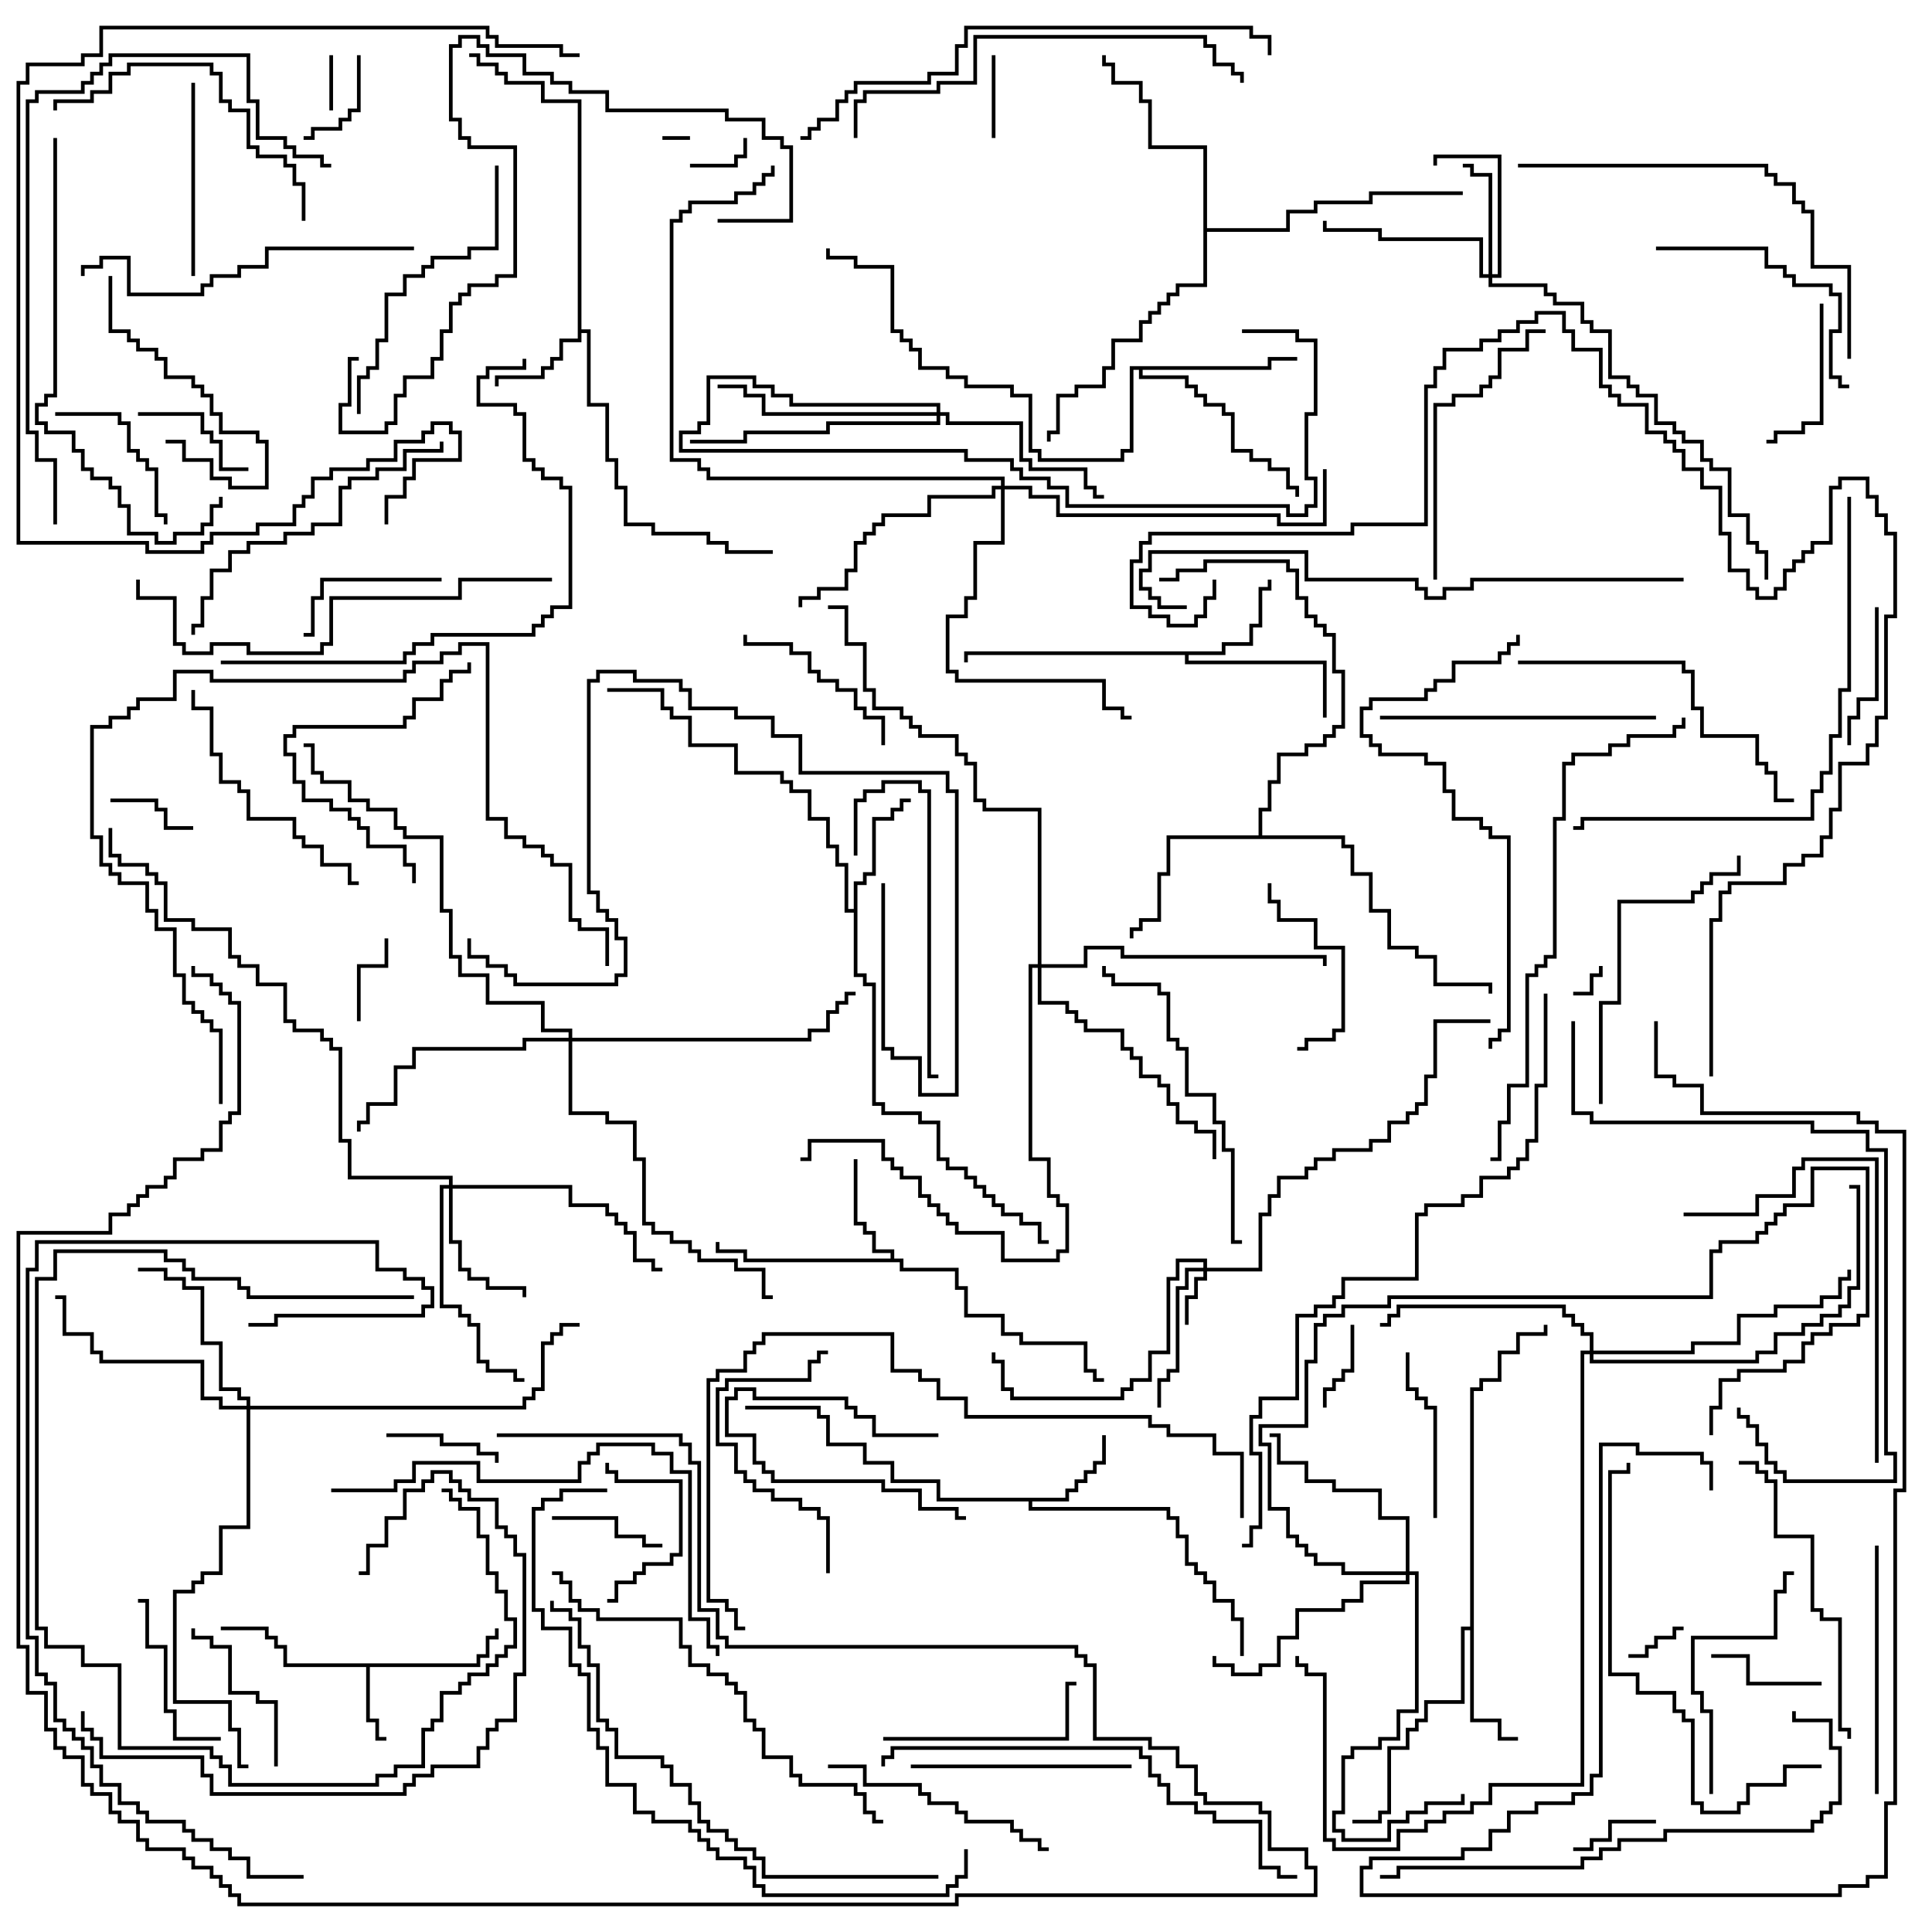 <svg version="1.1" width="105" height="105" xmlns="http://www.w3.org/2000/svg"><path d="M25.9,90.4L25.9,89.9L26.4,89.9L26.4,88.9L26.9,88.9L26.9,88.5L27.1,88.5L27.1,89.1L26.6,89.1L26.6,90.1L26.1,90.1L26.1,90.6L20.1,90.6L20.1,93.4L20.6,93.4L20.6,94.4L21,94.4L21,94.6L20.4,94.6L20.4,93.6L19.9,93.6L19.9,90.6L15.4,90.6L15.4,89.6L14.9,89.6L14.9,89.1L14.4,89.1L14.4,88.6L12,88.6L12,88.4L14.6,88.4L14.6,88.9L15.1,88.9L15.1,89.4L15.6,89.4L15.6,90.4z" stroke="none"/><path d="M57.9,81.4L57.9,80.9L58.4,80.9L58.4,80.4L58.9,80.4L58.9,79.9L59.4,79.9L59.4,79.4L59.9,79.4L59.9,78L60.1,78L60.1,79.6L59.6,79.6L59.6,80.1L59.1,80.1L59.1,80.6L58.6,80.6L58.6,81.1L58.1,81.1L58.1,81.6L56.1,81.6L56.1,81.9L63.6,81.9L63.6,82.4L64.1,82.4L64.1,83.4L64.6,83.4L64.6,84.9L65.1,84.9L65.1,85.4L65.6,85.4L65.6,85.9L66.1,85.9L66.1,86.9L67.1,86.9L67.1,87.9L67.6,87.9L67.6,90L67.4,90L67.4,88.1L66.9,88.1L66.9,87.1L65.9,87.1L65.9,86.1L65.4,86.1L65.4,85.6L64.9,85.6L64.9,85.1L64.4,85.1L64.4,83.6L63.9,83.6L63.9,82.6L63.4,82.6L63.4,82.1L55.9,82.1L55.9,81.6L50.9,81.6L50.9,80.6L48.4,80.6L48.4,79.6L46.9,79.6L46.9,78.6L44.9,78.6L44.9,77.1L44.4,77.1L44.4,76.6L40.5,76.6L40.5,76.4L44.6,76.4L44.6,76.9L45.1,76.9L45.1,78.4L47.1,78.4L47.1,79.4L48.6,79.4L48.6,80.4L51.1,80.4L51.1,81.4z" stroke="none"/><path d="M31.4,5.6L29.4,5.6L29.4,4.6L27.4,4.6L27.4,4.1L26.9,4.1L26.9,3.6L25.9,3.6L25.9,3.1L25.5,3.1L25.5,2.9L26.1,2.9L26.1,3.4L27.1,3.4L27.1,3.9L27.6,3.9L27.6,4.4L29.6,4.4L29.6,5.4L31.6,5.4L31.6,17.9L32.1,17.9L32.1,21.9L33.1,21.9L33.1,24.9L33.6,24.9L33.6,26.4L34.1,26.4L34.1,28.4L35.6,28.4L35.6,28.9L38.6,28.9L38.6,29.4L39.6,29.4L39.6,29.9L42,29.9L42,30.1L39.4,30.1L39.4,29.6L38.4,29.6L38.4,29.1L35.4,29.1L35.4,28.6L33.9,28.6L33.9,26.6L33.4,26.6L33.4,25.1L32.9,25.1L32.9,22.1L31.9,22.1L31.9,18.1L31.6,18.1L31.6,18.6L30.6,18.6L30.6,19.6L30.1,19.6L30.1,20.1L29.6,20.1L29.6,20.6L27.1,20.6L27.1,21L26.9,21L26.9,20.4L29.4,20.4L29.4,19.9L29.9,19.9L29.9,19.4L30.4,19.4L30.4,18.4L31.4,18.4z" stroke="none"/><path d="M48.4,68.4L48.4,68.1L47.4,68.1L47.4,67.1L46.9,67.1L46.9,66.6L46.4,66.6L46.4,63L46.6,63L46.6,66.4L47.1,66.4L47.1,66.9L47.6,66.9L47.6,67.9L48.6,67.9L48.6,68.4L49.1,68.4L49.1,68.9L52.1,68.9L52.1,69.9L52.6,69.9L52.6,71.4L54.6,71.4L54.6,72.4L55.6,72.4L55.6,72.9L59.1,72.9L59.1,74.4L59.6,74.4L59.6,74.9L60,74.9L60,75.1L59.4,75.1L59.4,74.6L58.9,74.6L58.9,73.1L55.4,73.1L55.4,72.6L54.4,72.6L54.4,71.6L52.4,71.6L52.4,70.1L51.9,70.1L51.9,69.1L48.9,69.1L48.9,68.6L40.4,68.6L40.4,68.1L38.9,68.1L38.9,67.5L39.1,67.5L39.1,67.9L40.6,67.9L40.6,68.4z" stroke="none"/><path d="M66.4,35.4L66.4,34.9L67.9,34.9L67.9,33.9L68.4,33.9L68.4,31.9L68.9,31.9L68.9,31.5L69.1,31.5L69.1,32.1L68.6,32.1L68.6,34.1L68.1,34.1L68.1,35.1L66.6,35.1L66.6,35.6L64.6,35.6L64.6,35.9L72.1,35.9L72.1,39L71.9,39L71.9,36.1L64.4,36.1L64.4,35.6L52.6,35.6L52.6,36L52.4,36L52.4,35.4z" stroke="none"/><path d="M79.9,88.4L79.9,75.4L80.4,75.4L80.4,74.9L81.4,74.9L81.4,73.4L82.4,73.4L82.4,72.4L83.9,72.4L83.9,72L84.1,72L84.1,72.6L82.6,72.6L82.6,73.6L81.6,73.6L81.6,75.1L80.6,75.1L80.6,75.6L80.1,75.6L80.1,93.4L81.6,93.4L81.6,94.4L82.5,94.4L82.5,94.6L81.4,94.6L81.4,93.6L79.9,93.6L79.9,88.6L79.6,88.6L79.6,92.6L77.6,92.6L77.6,93.6L77.1,93.6L77.1,94.1L76.6,94.1L76.6,95.1L75.6,95.1L75.6,98.6L75.1,98.6L75.1,99.1L73.5,99.1L73.5,98.9L74.9,98.9L74.9,98.4L75.4,98.4L75.4,94.9L76.4,94.9L76.4,93.9L76.9,93.9L76.9,93.4L77.4,93.4L77.4,92.4L79.4,92.4L79.4,88.4z" stroke="none"/><path d="M46.4,49.4L46.4,47.9L46.9,47.9L46.9,47.4L47.4,47.4L47.4,44.4L48.4,44.4L48.4,43.9L48.9,43.9L48.9,43.4L49.5,43.4L49.5,43.6L49.1,43.6L49.1,44.1L48.6,44.1L48.6,44.6L47.6,44.6L47.6,47.6L47.1,47.6L47.1,48.1L46.6,48.1L46.6,52.9L47.1,52.9L47.1,53.4L47.6,53.4L47.6,59.9L48.1,59.9L48.1,60.4L50.1,60.4L50.1,60.9L51.1,60.9L51.1,62.9L51.6,62.9L51.6,63.4L52.6,63.4L52.6,63.9L53.1,63.9L53.1,64.4L53.6,64.4L53.6,64.9L54.1,64.9L54.1,65.4L54.6,65.4L54.6,65.9L55.6,65.9L55.6,66.4L56.6,66.4L56.6,67.4L57,67.4L57,67.6L56.4,67.6L56.4,66.6L55.4,66.6L55.4,66.1L54.4,66.1L54.4,65.6L53.9,65.6L53.9,65.1L53.4,65.1L53.4,64.6L52.9,64.6L52.9,64.1L52.4,64.1L52.4,63.6L51.4,63.6L51.4,63.1L50.9,63.1L50.9,61.1L49.9,61.1L49.9,60.6L47.9,60.6L47.9,60.1L47.4,60.1L47.4,53.6L46.9,53.6L46.9,53.1L46.4,53.1L46.4,49.6L45.9,49.6L45.9,47.1L45.4,47.1L45.4,46.1L44.9,46.1L44.9,44.6L43.9,44.6L43.9,43.1L42.9,43.1L42.9,42.6L42.4,42.6L42.4,42.1L39.9,42.1L39.9,40.6L37.4,40.6L37.4,39.1L36.4,39.1L36.4,38.6L35.9,38.6L35.9,37.6L33,37.6L33,37.4L36.1,37.4L36.1,38.4L36.6,38.4L36.6,38.9L37.6,38.9L37.6,40.4L40.1,40.4L40.1,41.9L42.6,41.9L42.6,42.4L43.1,42.4L43.1,42.9L44.1,42.9L44.1,44.4L45.1,44.4L45.1,45.9L45.6,45.9L45.6,46.9L46.1,46.9L46.1,49.4z" stroke="none"/><path d="M68.9,19.9L68.9,19.4L70.5,19.4L70.5,19.6L69.1,19.6L69.1,20.1L62.1,20.1L62.1,20.4L64.6,20.4L64.6,20.9L65.1,20.9L65.1,21.4L65.6,21.4L65.6,21.9L66.6,21.9L66.6,22.4L67.1,22.4L67.1,24.4L68.1,24.4L68.1,24.9L69.1,24.9L69.1,25.4L70.1,25.4L70.1,26.4L70.6,26.4L70.6,27L70.4,27L70.4,26.6L69.9,26.6L69.9,25.6L68.9,25.6L68.9,25.1L67.9,25.1L67.9,24.6L66.9,24.6L66.9,22.6L66.4,22.6L66.4,22.1L65.4,22.1L65.4,21.6L64.9,21.6L64.9,21.1L64.4,21.1L64.4,20.6L61.9,20.6L61.9,20.1L61.6,20.1L61.6,24.6L61.1,24.6L61.1,25.1L56.4,25.1L56.4,24.6L55.9,24.6L55.9,21.6L54.9,21.6L54.9,21.1L52.4,21.1L52.4,20.6L51.4,20.6L51.4,20.1L49.9,20.1L49.9,19.1L49.4,19.1L49.4,18.6L48.9,18.6L48.9,18.1L48.4,18.1L48.4,14.6L46.4,14.6L46.4,14.1L44.9,14.1L44.9,13.5L45.1,13.5L45.1,13.9L46.6,13.9L46.6,14.4L48.6,14.4L48.6,17.9L49.1,17.9L49.1,18.4L49.6,18.4L49.6,18.9L50.1,18.9L50.1,19.9L51.6,19.9L51.6,20.4L52.6,20.4L52.6,20.9L55.1,20.9L55.1,21.4L56.1,21.4L56.1,24.4L56.6,24.4L56.6,24.9L60.9,24.9L60.9,24.4L61.4,24.4L61.4,19.9z" stroke="none"/><path d="M68.4,45.4L68.4,43.9L68.9,43.9L68.9,42.4L69.4,42.4L69.4,40.9L70.9,40.9L70.9,40.4L71.9,40.4L71.9,39.9L72.4,39.9L72.4,39.4L72.9,39.4L72.9,36.6L72.4,36.6L72.4,34.6L71.9,34.6L71.9,34.1L71.4,34.1L71.4,33.6L70.9,33.6L70.9,32.6L70.4,32.6L70.4,31.1L69.9,31.1L69.9,30.6L65.6,30.6L65.6,31.1L64.1,31.1L64.1,31.6L63,31.6L63,31.4L63.9,31.4L63.9,30.9L65.4,30.9L65.4,30.4L70.1,30.4L70.1,30.9L70.6,30.9L70.6,32.4L71.1,32.4L71.1,33.4L71.6,33.4L71.6,33.9L72.1,33.9L72.1,34.4L72.6,34.4L72.6,36.4L73.1,36.4L73.1,39.6L72.6,39.6L72.6,40.1L72.1,40.1L72.1,40.6L71.1,40.6L71.1,41.1L69.6,41.1L69.6,42.6L69.1,42.6L69.1,44.1L68.6,44.1L68.6,45.4L73.1,45.4L73.1,45.9L73.6,45.9L73.6,47.4L74.6,47.4L74.6,49.4L75.6,49.4L75.6,51.4L77.1,51.4L77.1,51.9L78.1,51.9L78.1,53.4L81.1,53.4L81.1,54L80.9,54L80.9,53.6L77.9,53.6L77.9,52.1L76.9,52.1L76.9,51.6L75.4,51.6L75.4,49.6L74.4,49.6L74.4,47.6L73.4,47.6L73.4,46.1L72.9,46.1L72.9,45.6L63.6,45.6L63.6,47.6L63.1,47.6L63.1,50.1L62.1,50.1L62.1,50.6L61.6,50.6L61.6,51L61.4,51L61.4,50.4L61.9,50.4L61.9,49.9L62.9,49.9L62.9,47.4L63.4,47.4L63.4,45.4z" stroke="none"/><path d="M65.4,8.1L62.4,8.1L62.4,5.6L61.9,5.6L61.9,4.6L60.4,4.6L60.4,3.6L59.9,3.6L59.9,3L60.1,3L60.1,3.4L60.6,3.4L60.6,4.4L62.1,4.4L62.1,5.4L62.6,5.4L62.6,7.9L65.6,7.9L65.6,12.4L69.9,12.4L69.9,11.4L71.4,11.4L71.4,10.9L74.4,10.9L74.4,10.4L79.5,10.4L79.5,10.6L74.6,10.6L74.6,11.1L71.6,11.1L71.6,11.6L70.1,11.6L70.1,12.6L65.6,12.6L65.6,15.6L64.1,15.6L64.1,16.1L63.6,16.1L63.6,16.6L63.1,16.6L63.1,17.1L62.6,17.1L62.6,17.6L62.1,17.6L62.1,18.6L60.6,18.6L60.6,20.1L60.1,20.1L60.1,21.1L58.6,21.1L58.6,21.6L57.6,21.6L57.6,23.6L57.1,23.6L57.1,24L56.9,24L56.9,23.4L57.4,23.4L57.4,21.4L58.4,21.4L58.4,20.9L59.9,20.9L59.9,19.9L60.4,19.9L60.4,18.4L61.9,18.4L61.9,17.4L62.4,17.4L62.4,16.9L62.9,16.9L62.9,16.4L63.4,16.4L63.4,15.9L63.9,15.9L63.9,15.4L65.4,15.4z" stroke="none"/><path d="M65.4,68.9L65.4,68.6L64.1,68.6L64.1,69.6L63.6,69.6L63.6,73.6L62.6,73.6L62.6,75.1L61.6,75.1L61.6,75.6L61.1,75.6L61.1,76.1L54.9,76.1L54.9,75.6L54.4,75.6L54.4,74.1L53.9,74.1L53.9,73.5L54.1,73.5L54.1,73.9L54.6,73.9L54.6,75.4L55.1,75.4L55.1,75.9L60.9,75.9L60.9,75.4L61.4,75.4L61.4,74.9L62.4,74.9L62.4,73.4L63.4,73.4L63.4,69.4L63.9,69.4L63.9,68.4L65.6,68.4L65.6,68.9L68.4,68.9L68.4,65.9L68.9,65.9L68.9,64.9L69.4,64.9L69.4,63.9L70.9,63.9L70.9,63.4L71.4,63.4L71.4,62.9L72.4,62.9L72.4,62.4L74.4,62.4L74.4,61.9L75.4,61.9L75.4,60.9L76.4,60.9L76.4,60.4L76.9,60.4L76.9,59.9L77.4,59.9L77.4,58.4L77.9,58.4L77.9,55.4L81,55.4L81,55.6L78.1,55.6L78.1,58.6L77.6,58.6L77.6,60.1L77.1,60.1L77.1,60.6L76.6,60.6L76.6,61.1L75.6,61.1L75.6,62.1L74.6,62.1L74.6,62.6L72.6,62.6L72.6,63.1L71.6,63.1L71.6,63.6L71.1,63.6L71.1,64.1L69.6,64.1L69.6,65.1L69.1,65.1L69.1,66.1L68.6,66.1L68.6,69.1L65.6,69.1L65.6,69.6L65.1,69.6L65.1,70.6L64.6,70.6L64.6,72L64.4,72L64.4,70.4L64.9,70.4L64.9,69.4L65.4,69.4L65.4,69.1L64.6,69.1L64.6,70.1L64.1,70.1L64.1,74.6L63.6,74.6L63.6,75.1L63.1,75.1L63.1,76.5L62.9,76.5L62.9,74.9L63.4,74.9L63.4,74.4L63.9,74.4L63.9,69.9L64.4,69.9L64.4,68.9z" stroke="none"/><path d="M80.9,14.9L80.9,9.6L79.9,9.6L79.9,9.1L79.5,9.1L79.5,8.9L80.1,8.9L80.1,9.4L81.1,9.4L81.1,14.9L81.4,14.9L81.4,8.6L78.1,8.6L78.1,9L77.9,9L77.9,8.4L81.6,8.4L81.6,15.1L81.1,15.1L81.1,15.4L84.1,15.4L84.1,15.9L84.6,15.9L84.6,16.4L86.1,16.4L86.1,17.4L86.6,17.4L86.6,17.9L87.6,17.9L87.6,20.4L88.6,20.4L88.6,20.9L89.1,20.9L89.1,21.4L90.1,21.4L90.1,22.9L91.1,22.9L91.1,23.4L91.6,23.4L91.6,23.9L92.6,23.9L92.6,24.9L93.1,24.9L93.1,25.4L94.1,25.4L94.1,27.9L95.1,27.9L95.1,29.4L95.6,29.4L95.6,29.9L96.1,29.9L96.1,31.5L95.9,31.5L95.9,30.1L95.4,30.1L95.4,29.6L94.9,29.6L94.9,28.1L93.9,28.1L93.9,25.6L92.9,25.6L92.9,25.1L92.4,25.1L92.4,24.1L91.4,24.1L91.4,23.6L90.9,23.6L90.9,23.1L89.9,23.1L89.9,21.6L88.9,21.6L88.9,21.1L88.4,21.1L88.4,20.6L87.4,20.6L87.4,18.1L86.4,18.1L86.4,17.6L85.9,17.6L85.9,16.6L84.4,16.6L84.4,16.1L83.9,16.1L83.9,15.6L80.9,15.6L80.9,15.1L80.4,15.1L80.4,13.1L74.9,13.1L74.9,12.6L71.9,12.6L71.9,12L72.1,12L72.1,12.4L75.1,12.4L75.1,12.9L80.6,12.9L80.6,14.9z" stroke="none"/><path d="M24.4,64.4L24.4,64.1L18.9,64.1L18.9,62.1L18.4,62.1L18.4,57.1L17.9,57.1L17.9,56.6L17.4,56.6L17.4,56.1L15.9,56.1L15.9,55.6L15.4,55.6L15.4,53.6L13.9,53.6L13.9,52.6L12.9,52.6L12.9,52.1L12.4,52.1L12.4,50.6L10.4,50.6L10.4,50.1L8.9,50.1L8.9,48.1L8.4,48.1L8.4,47.6L7.9,47.6L7.9,47.1L6.4,47.1L6.4,46.6L5.9,46.6L5.9,45L6.1,45L6.1,46.4L6.6,46.4L6.6,46.9L8.1,46.9L8.1,47.4L8.6,47.4L8.6,47.9L9.1,47.9L9.1,49.9L10.6,49.9L10.6,50.4L12.6,50.4L12.6,51.9L13.1,51.9L13.1,52.4L14.1,52.4L14.1,53.4L15.6,53.4L15.6,55.4L16.1,55.4L16.1,55.9L17.6,55.9L17.6,56.4L18.1,56.4L18.1,56.9L18.6,56.9L18.6,61.9L19.1,61.9L19.1,63.9L24.6,63.9L24.6,64.4L31.1,64.4L31.1,65.4L33.1,65.4L33.1,65.9L33.6,65.9L33.6,66.4L34.1,66.4L34.1,66.9L34.6,66.9L34.6,68.4L35.6,68.4L35.6,68.9L36,68.9L36,69.1L35.4,69.1L35.4,68.6L34.4,68.6L34.4,67.1L33.9,67.1L33.9,66.6L33.4,66.6L33.4,66.1L32.9,66.1L32.9,65.6L30.9,65.6L30.9,64.6L24.6,64.6L24.6,67.4L25.1,67.4L25.1,68.9L25.6,68.9L25.6,69.4L26.6,69.4L26.6,69.9L28.6,69.9L28.6,70.5L28.4,70.5L28.4,70.1L26.4,70.1L26.4,69.6L25.4,69.6L25.4,69.1L24.9,69.1L24.9,67.6L24.4,67.6L24.4,64.6L24.1,64.6L24.1,70.9L25.1,70.9L25.1,71.4L25.6,71.4L25.6,71.9L26.1,71.9L26.1,73.9L26.6,73.9L26.6,74.4L28.1,74.4L28.1,74.9L28.5,74.9L28.5,75.1L27.9,75.1L27.9,74.6L26.4,74.6L26.4,74.1L25.9,74.1L25.9,72.1L25.4,72.1L25.4,71.6L24.9,71.6L24.9,71.1L23.9,71.1L23.9,64.4z" stroke="none"/><path d="M13.4,76.4L13.4,76.1L12.9,76.1L12.9,75.6L11.9,75.6L11.9,73.1L10.9,73.1L10.9,70.1L9.9,70.1L9.9,69.6L8.9,69.6L8.9,69.1L7.5,69.1L7.5,68.9L9.1,68.9L9.1,69.4L10.1,69.4L10.1,69.9L11.1,69.9L11.1,72.9L12.1,72.9L12.1,75.4L13.1,75.4L13.1,75.9L13.6,75.9L13.6,76.4L28.4,76.4L28.4,75.9L28.9,75.9L28.9,75.4L29.4,75.4L29.4,72.9L29.9,72.9L29.9,72.4L30.4,72.4L30.4,71.9L31.5,71.9L31.5,72.1L30.6,72.1L30.6,72.6L30.1,72.6L30.1,73.1L29.6,73.1L29.6,75.6L29.1,75.6L29.1,76.1L28.6,76.1L28.6,76.6L13.6,76.6L13.6,83.1L12.1,83.1L12.1,85.6L11.1,85.6L11.1,86.1L10.6,86.1L10.6,86.6L9.6,86.6L9.6,92.4L12.6,92.4L12.6,93.9L13.1,93.9L13.1,95.9L13.5,95.9L13.5,96.1L12.9,96.1L12.9,94.1L12.4,94.1L12.4,92.6L9.4,92.6L9.4,86.4L10.4,86.4L10.4,85.9L10.9,85.9L10.9,85.4L11.9,85.4L11.9,82.9L13.4,82.9L13.4,76.6L11.9,76.6L11.9,76.1L10.9,76.1L10.9,74.1L5.4,74.1L5.4,73.6L4.9,73.6L4.9,72.6L3.4,72.6L3.4,70.6L3,70.6L3,70.4L3.6,70.4L3.6,72.4L5.1,72.4L5.1,73.4L5.6,73.4L5.6,73.9L11.1,73.9L11.1,75.9L12.1,75.9L12.1,76.4z" stroke="none"/><path d="M50.9,22.4L50.9,22.1L42.9,22.1L42.9,21.6L41.9,21.6L41.9,21.1L40.9,21.1L40.9,20.6L38.6,20.6L38.6,23.1L38.1,23.1L38.1,23.6L37.1,23.6L37.1,24.4L52.6,24.4L52.6,24.9L55.1,24.9L55.1,25.4L55.6,25.4L55.6,25.9L57.1,25.9L57.1,26.4L58.1,26.4L58.1,27.4L70.1,27.4L70.1,27.9L70.9,27.9L70.9,27.4L71.4,27.4L71.4,26.1L70.9,26.1L70.9,22.4L71.4,22.4L71.4,18.6L70.4,18.6L70.4,18.1L67.5,18.1L67.5,17.9L70.6,17.9L70.6,18.4L71.6,18.4L71.6,22.6L71.1,22.6L71.1,25.9L71.6,25.9L71.6,27.6L71.1,27.6L71.1,28.1L69.9,28.1L69.9,27.6L57.9,27.6L57.9,26.6L56.9,26.6L56.9,26.1L55.4,26.1L55.4,25.6L54.9,25.6L54.9,25.1L52.4,25.1L52.4,24.6L36.9,24.6L36.9,23.4L37.9,23.4L37.9,22.9L38.4,22.9L38.4,20.4L41.1,20.4L41.1,20.9L42.1,20.9L42.1,21.4L43.1,21.4L43.1,21.9L51.1,21.9L51.1,22.4L51.6,22.4L51.6,22.9L55.6,22.9L55.6,24.9L56.1,24.9L56.1,25.4L59.1,25.4L59.1,26.4L59.6,26.4L59.6,26.9L60,26.9L60,27.1L59.4,27.1L59.4,26.6L58.9,26.6L58.9,25.6L55.9,25.6L55.9,25.1L55.4,25.1L55.4,23.1L51.4,23.1L51.4,22.6L51.1,22.6L51.1,23.1L45.1,23.1L45.1,23.6L40.6,23.6L40.6,24.1L37.5,24.1L37.5,23.9L40.4,23.9L40.4,23.4L44.9,23.4L44.9,22.9L50.9,22.9L50.9,22.6L41.4,22.6L41.4,21.6L40.4,21.6L40.4,21.1L39,21.1L39,20.9L40.6,20.9L40.6,21.4L41.6,21.4L41.6,22.4z" stroke="none"/><path d="M76.4,85.4L76.4,82.6L74.9,82.6L74.9,81.1L72.4,81.1L72.4,80.6L70.9,80.6L70.9,79.6L69.4,79.6L69.4,78.1L69,78.1L69,77.9L69.6,77.9L69.6,79.4L71.1,79.4L71.1,80.4L72.6,80.4L72.6,80.9L75.1,80.9L75.1,82.4L76.6,82.4L76.6,85.4L77.1,85.4L77.1,93.1L76.1,93.1L76.1,94.6L75.1,94.6L75.1,95.1L73.6,95.1L73.6,95.6L73.1,95.6L73.1,98.6L72.6,98.6L72.6,99.4L73.1,99.4L73.1,99.9L75.4,99.9L75.4,98.9L76.4,98.9L76.4,98.4L77.4,98.4L77.4,97.9L79.4,97.9L79.4,97.5L79.6,97.5L79.6,98.1L77.6,98.1L77.6,98.6L76.6,98.6L76.6,99.1L75.6,99.1L75.6,100.1L72.9,100.1L72.9,99.6L72.4,99.6L72.4,98.4L72.9,98.4L72.9,95.4L73.4,95.4L73.4,94.9L74.9,94.9L74.9,94.4L75.9,94.4L75.9,92.9L76.9,92.9L76.9,85.6L76.6,85.6L76.6,86.1L74.1,86.1L74.1,87.1L73.1,87.1L73.1,87.6L70.6,87.6L70.6,89.1L69.6,89.1L69.6,90.6L68.6,90.6L68.6,91.1L66.9,91.1L66.9,90.6L65.9,90.6L65.9,90L66.1,90L66.1,90.4L67.1,90.4L67.1,90.9L68.4,90.9L68.4,90.4L69.4,90.4L69.4,88.9L70.4,88.9L70.4,87.4L72.9,87.4L72.9,86.9L73.9,86.9L73.9,85.9L76.4,85.9L76.4,85.6L72.9,85.6L72.9,85.1L71.4,85.1L71.4,84.6L70.9,84.6L70.9,84.1L70.4,84.1L70.4,83.6L69.9,83.6L69.9,82.1L68.9,82.1L68.9,78.6L68.4,78.6L68.4,77.4L70.9,77.4L70.9,73.9L71.4,73.9L71.4,71.9L71.9,71.9L71.9,71.4L72.9,71.4L72.9,70.9L75.4,70.9L75.4,70.4L92.9,70.4L92.9,67.9L93.4,67.9L93.4,67.4L95.4,67.4L95.4,66.9L95.9,66.9L95.9,66.4L96.4,66.4L96.4,65.9L96.9,65.9L96.9,65.4L98.4,65.4L98.4,63.4L101.6,63.4L101.6,71.6L101.1,71.6L101.1,72.1L99.6,72.1L99.6,72.6L98.6,72.6L98.6,73.1L98.1,73.1L98.1,74.1L97.1,74.1L97.1,74.6L94.6,74.6L94.6,75.1L93.6,75.1L93.6,76.6L93.1,76.6L93.1,78L92.9,78L92.9,76.4L93.4,76.4L93.4,74.9L94.4,74.9L94.4,74.4L96.9,74.4L96.9,73.9L97.9,73.9L97.9,72.9L98.4,72.9L98.4,72.4L99.4,72.4L99.4,71.9L100.9,71.9L100.9,71.4L101.4,71.4L101.4,63.6L98.6,63.6L98.6,65.6L97.1,65.6L97.1,66.1L96.6,66.1L96.6,66.6L96.1,66.6L96.1,67.1L95.6,67.1L95.6,67.6L93.6,67.6L93.6,68.1L93.1,68.1L93.1,70.6L75.6,70.6L75.6,71.1L73.1,71.1L73.1,71.6L72.1,71.6L72.1,72.1L71.6,72.1L71.6,74.1L71.1,74.1L71.1,77.6L68.6,77.6L68.6,78.4L69.1,78.4L69.1,81.9L70.1,81.9L70.1,83.4L70.6,83.4L70.6,83.9L71.1,83.9L71.1,84.4L71.6,84.4L71.6,84.9L73.1,84.9L73.1,85.4z" stroke="none"/><path d="M86.4,73.4L86.4,72.6L85.9,72.6L85.9,72.1L85.4,72.1L85.4,71.6L84.9,71.6L84.9,71.1L76.1,71.1L76.1,71.6L75.6,71.6L75.6,72.1L75,72.1L75,71.9L75.4,71.9L75.4,71.4L75.9,71.4L75.9,70.9L85.1,70.9L85.1,71.4L85.6,71.4L85.6,71.9L86.1,71.9L86.1,72.4L86.6,72.4L86.6,73.4L91.9,73.4L91.9,72.9L94.4,72.9L94.4,71.4L96.4,71.4L96.4,70.9L98.9,70.9L98.9,70.4L99.9,70.4L99.9,69.4L100.4,69.4L100.4,69L100.6,69L100.6,69.6L100.1,69.6L100.1,70.6L99.1,70.6L99.1,71.1L96.6,71.1L96.6,71.6L94.6,71.6L94.6,73.1L92.1,73.1L92.1,73.6L86.6,73.6L86.6,73.9L95.4,73.9L95.4,73.4L96.4,73.4L96.4,72.4L97.9,72.4L97.9,71.9L98.9,71.9L98.9,71.4L99.9,71.4L99.9,70.9L100.4,70.9L100.4,69.9L100.9,69.9L100.9,64.6L100.5,64.6L100.5,64.4L101.1,64.4L101.1,70.1L100.6,70.1L100.6,71.1L100.1,71.1L100.1,71.6L99.1,71.6L99.1,72.1L98.1,72.1L98.1,72.6L96.6,72.6L96.6,73.6L95.6,73.6L95.6,74.1L86.4,74.1L86.4,73.6L86.1,73.6L86.1,97.1L81.1,97.1L81.1,98.1L80.1,98.1L80.1,98.6L78.6,98.6L78.6,99.1L77.6,99.1L77.6,99.6L76.1,99.6L76.1,100.6L72.4,100.6L72.4,100.1L71.9,100.1L71.9,91.1L70.9,91.1L70.9,90.6L70.4,90.6L70.4,90L70.6,90L70.6,90.4L71.1,90.4L71.1,90.9L72.1,90.9L72.1,99.9L72.6,99.9L72.6,100.4L75.9,100.4L75.9,99.4L77.4,99.4L77.4,98.9L78.4,98.9L78.4,98.4L79.9,98.4L79.9,97.9L80.9,97.9L80.9,96.9L85.9,96.9L85.9,73.4z" stroke="none"/><path d="M30.9,56.4L30.9,56.1L29.4,56.1L29.4,54.6L26.4,54.6L26.4,53.1L24.9,53.1L24.9,52.1L24.4,52.1L24.4,49.6L23.9,49.6L23.9,45.6L21.9,45.6L21.9,45.1L21.4,45.1L21.4,44.1L19.9,44.1L19.9,43.6L18.9,43.6L18.9,42.6L17.4,42.6L17.4,42.1L16.9,42.1L16.9,40.6L16.5,40.6L16.5,40.4L17.1,40.4L17.1,41.9L17.6,41.9L17.6,42.4L19.1,42.4L19.1,43.4L20.1,43.4L20.1,43.9L21.6,43.9L21.6,44.9L22.1,44.9L22.1,45.4L24.1,45.4L24.1,49.4L24.6,49.4L24.6,51.9L25.1,51.9L25.1,52.9L26.6,52.9L26.6,54.4L29.6,54.4L29.6,55.9L31.1,55.9L31.1,56.4L43.9,56.4L43.9,55.9L44.9,55.9L44.9,54.9L45.4,54.9L45.4,54.4L45.9,54.4L45.9,53.9L46.5,53.9L46.5,54.1L46.1,54.1L46.1,54.6L45.6,54.6L45.6,55.1L45.1,55.1L45.1,56.1L44.1,56.1L44.1,56.6L31.1,56.6L31.1,60.4L33.1,60.4L33.1,60.9L34.6,60.9L34.6,62.9L35.1,62.9L35.1,66.4L35.6,66.4L35.6,66.9L36.6,66.9L36.6,67.4L37.6,67.4L37.6,67.9L38.1,67.9L38.1,68.4L40.1,68.4L40.1,68.9L41.6,68.9L41.6,70.4L42,70.4L42,70.6L41.4,70.6L41.4,69.1L39.9,69.1L39.9,68.6L37.9,68.6L37.9,68.1L37.4,68.1L37.4,67.6L36.4,67.6L36.4,67.1L35.4,67.1L35.4,66.6L34.9,66.6L34.9,63.1L34.4,63.1L34.4,61.1L32.9,61.1L32.9,60.6L30.9,60.6L30.9,56.6L28.6,56.6L28.6,57.1L22.6,57.1L22.6,58.1L21.6,58.1L21.6,60.1L20.1,60.1L20.1,61.1L19.6,61.1L19.6,61.5L19.4,61.5L19.4,60.9L19.9,60.9L19.9,59.9L21.4,59.9L21.4,57.9L22.4,57.9L22.4,56.9L28.4,56.9L28.4,56.4z" stroke="none"/><path d="M54.4,26.4L54.4,26.1L38.4,26.1L38.4,25.6L37.9,25.6L37.9,25.1L36.4,25.1L36.4,11.9L36.9,11.9L36.9,11.4L37.4,11.4L37.4,10.9L39.9,10.9L39.9,10.4L40.9,10.4L40.9,9.9L41.4,9.9L41.4,9.4L41.9,9.4L41.9,9L42.1,9L42.1,9.6L41.6,9.6L41.6,10.1L41.1,10.1L41.1,10.6L40.1,10.6L40.1,11.1L37.6,11.1L37.6,11.6L37.1,11.6L37.1,12.1L36.6,12.1L36.6,24.9L38.1,24.9L38.1,25.4L38.6,25.4L38.6,25.9L54.6,25.9L54.6,26.4L56.1,26.4L56.1,26.9L57.6,26.9L57.6,27.9L69.6,27.9L69.6,28.4L71.9,28.4L71.9,25.5L72.1,25.5L72.1,28.6L69.4,28.6L69.4,28.1L57.4,28.1L57.4,27.1L55.9,27.1L55.9,26.6L54.6,26.6L54.6,29.6L53.1,29.6L53.1,32.6L52.6,32.6L52.6,33.6L51.6,33.6L51.6,36.4L52.1,36.4L52.1,36.9L60.1,36.9L60.1,38.4L61.1,38.4L61.1,38.9L61.5,38.9L61.5,39.1L60.9,39.1L60.9,38.6L59.9,38.6L59.9,37.1L51.9,37.1L51.9,36.6L51.4,36.6L51.4,33.4L52.4,33.4L52.4,32.4L52.9,32.4L52.9,29.4L54.4,29.4L54.4,26.6L54.1,26.6L54.1,27.1L50.6,27.1L50.6,28.1L48.1,28.1L48.1,28.6L47.6,28.6L47.6,29.1L47.1,29.1L47.1,29.6L46.6,29.6L46.6,31.1L46.1,31.1L46.1,32.1L44.6,32.1L44.6,32.6L43.6,32.6L43.6,33L43.4,33L43.4,32.4L44.4,32.4L44.4,31.9L45.9,31.9L45.9,30.9L46.4,30.9L46.4,29.4L46.9,29.4L46.9,28.9L47.4,28.9L47.4,28.4L47.9,28.4L47.9,27.9L50.4,27.9L50.4,26.9L53.9,26.9L53.9,26.4z" stroke="none"/><path d="M56.4,52.4L56.4,44.1L53.4,44.1L53.4,43.6L52.9,43.6L52.9,41.6L52.4,41.6L52.4,41.1L51.9,41.1L51.9,40.1L49.9,40.1L49.9,39.6L49.4,39.6L49.4,39.1L48.9,39.1L48.9,38.6L47.4,38.6L47.4,37.6L46.9,37.6L46.9,35.1L45.9,35.1L45.9,33.1L45,33.1L45,32.9L46.1,32.9L46.1,34.9L47.1,34.9L47.1,37.4L47.6,37.4L47.6,38.4L49.1,38.4L49.1,38.9L49.6,38.9L49.6,39.4L50.1,39.4L50.1,39.9L52.1,39.9L52.1,40.9L52.6,40.9L52.6,41.4L53.1,41.4L53.1,43.4L53.6,43.4L53.6,43.9L56.6,43.9L56.6,52.4L58.9,52.4L58.9,51.4L61.1,51.4L61.1,51.9L72.1,51.9L72.1,52.5L71.9,52.5L71.9,52.1L60.9,52.1L60.9,51.6L59.1,51.6L59.1,52.6L56.6,52.6L56.6,54.4L58.1,54.4L58.1,54.9L58.6,54.9L58.6,55.4L59.1,55.4L59.1,55.9L61.1,55.9L61.1,56.9L61.6,56.9L61.6,57.4L62.1,57.4L62.1,58.4L63.1,58.4L63.1,58.9L63.6,58.9L63.6,59.9L64.1,59.9L64.1,60.9L65.1,60.9L65.1,61.4L66.1,61.4L66.1,63L65.9,63L65.9,61.6L64.9,61.6L64.9,61.1L63.9,61.1L63.9,60.1L63.4,60.1L63.4,59.1L62.9,59.1L62.9,58.6L61.9,58.6L61.9,57.6L61.4,57.6L61.4,57.1L60.9,57.1L60.9,56.1L58.9,56.1L58.9,55.6L58.4,55.6L58.4,55.1L57.9,55.1L57.9,54.6L56.4,54.6L56.4,52.6L56.1,52.6L56.1,62.9L57.1,62.9L57.1,64.9L57.6,64.9L57.6,65.4L58.1,65.4L58.1,68.1L57.6,68.1L57.6,68.6L54.4,68.6L54.4,67.1L51.9,67.1L51.9,66.6L51.4,66.6L51.4,66.1L50.9,66.1L50.9,65.6L50.4,65.6L50.4,65.1L49.9,65.1L49.9,64.1L48.9,64.1L48.9,63.6L48.4,63.6L48.4,63.1L47.9,63.1L47.9,62.1L44.1,62.1L44.1,63.1L43.5,63.1L43.5,62.9L43.9,62.9L43.9,61.9L48.1,61.9L48.1,62.9L48.6,62.9L48.6,63.4L49.1,63.4L49.1,63.9L50.1,63.9L50.1,64.9L50.6,64.9L50.6,65.4L51.1,65.4L51.1,65.9L51.6,65.9L51.6,66.4L52.1,66.4L52.1,66.9L54.6,66.9L54.6,68.4L57.4,68.4L57.4,67.9L57.9,67.9L57.9,65.6L57.4,65.6L57.4,65.1L56.9,65.1L56.9,63.1L55.9,63.1L55.9,52.4z" stroke="none"/><path d="M37.5,7.4L37.5,7.6L36,7.6L36,7.4z" stroke="none"/><path d="M85.5,54.1L85.5,53.9L86.4,53.9L86.4,52.9L86.9,52.9L86.9,52.5L87.1,52.5L87.1,53.1L86.6,53.1L86.6,54.1z" stroke="none"/><path d="M17.9,3L18.1,3L18.1,6L17.9,6z" stroke="none"/><path d="M37.5,9.1L37.5,8.9L39.9,8.9L39.9,8.4L40.4,8.4L40.4,7.5L40.6,7.5L40.6,8.6L40.1,8.6L40.1,9.1z" stroke="none"/><path d="M91.5,88.4L91.5,88.6L91.1,88.6L91.1,89.1L90.1,89.1L90.1,89.6L89.6,89.6L89.6,90.1L88.5,90.1L88.5,89.9L89.4,89.9L89.4,89.4L89.9,89.4L89.9,88.9L90.9,88.9L90.9,88.4z" stroke="none"/><path d="M53.9,3L54.1,3L54.1,7.5L53.9,7.5z" stroke="none"/><path d="M51,77.9L51,78.1L47.4,78.1L47.4,77.1L46.4,77.1L46.4,76.6L45.9,76.6L45.9,76.1L40.9,76.1L40.9,75.6L40.1,75.6L40.1,76.1L39.6,76.1L39.6,77.9L41.1,77.9L41.1,79.4L41.6,79.4L41.6,79.9L42.1,79.9L42.1,80.4L48.1,80.4L48.1,80.9L50.1,80.9L50.1,81.9L52.1,81.9L52.1,82.4L52.5,82.4L52.5,82.6L51.9,82.6L51.9,82.1L49.9,82.1L49.9,81.1L47.9,81.1L47.9,80.6L41.9,80.6L41.9,80.1L41.4,80.1L41.4,79.6L40.9,79.6L40.9,78.1L39.4,78.1L39.4,75.9L39.9,75.9L39.9,75.4L41.1,75.4L41.1,75.9L46.1,75.9L46.1,76.4L46.6,76.4L46.6,76.9L47.6,76.9L47.6,77.9z" stroke="none"/><path d="M90,98.9L90,99.1L87.6,99.1L87.6,100.1L86.6,100.1L86.6,100.6L85.5,100.6L85.5,100.4L86.4,100.4L86.4,99.9L87.4,99.9L87.4,98.9z" stroke="none"/><path d="M72.1,76.5L71.9,76.5L71.9,75.4L72.4,75.4L72.4,74.9L72.9,74.9L72.9,74.4L73.4,74.4L73.4,72L73.6,72L73.6,74.6L73.1,74.6L73.1,75.1L72.6,75.1L72.6,75.6L72.1,75.6z" stroke="none"/><path d="M19.6,55.5L19.4,55.5L19.4,52.4L20.9,52.4L20.9,51L21.1,51L21.1,52.6L19.6,52.6z" stroke="none"/><path d="M6,43.6L6,43.4L8.6,43.4L8.6,43.9L9.1,43.9L9.1,44.9L10.5,44.9L10.5,45.1L8.9,45.1L8.9,44.1L8.4,44.1L8.4,43.6z" stroke="none"/><path d="M19.4,3L19.6,3L19.6,6.1L19.1,6.1L19.1,6.6L18.6,6.6L18.6,7.1L17.1,7.1L17.1,7.6L16.5,7.6L16.5,7.4L16.9,7.4L16.9,6.9L18.4,6.9L18.4,6.4L18.9,6.4L18.9,5.9L19.4,5.9z" stroke="none"/><path d="M36,83.9L36,84.1L34.9,84.1L34.9,83.6L33.4,83.6L33.4,82.6L30,82.6L30,82.4L33.6,82.4L33.6,83.4L35.1,83.4L35.1,83.9z" stroke="none"/><path d="M99,91.4L99,91.6L94.9,91.6L94.9,90.1L93,90.1L93,89.9L95.1,89.9L95.1,91.4z" stroke="none"/><path d="M21,78.1L21,77.9L24.1,77.9L24.1,78.4L26.1,78.4L26.1,78.9L27.1,78.9L27.1,79.5L26.9,79.5L26.9,79.1L25.9,79.1L25.9,78.6L23.9,78.6L23.9,78.1z" stroke="none"/><path d="M7.5,22.6L7.5,22.4L11.1,22.4L11.1,23.4L11.6,23.4L11.6,23.9L12.1,23.9L12.1,25.4L13.5,25.4L13.5,25.6L11.9,25.6L11.9,24.1L11.4,24.1L11.4,23.6L10.9,23.6L10.9,22.6z" stroke="none"/><path d="M32.9,79.5L33.1,79.5L33.1,79.9L33.6,79.9L33.6,80.4L37.1,80.4L37.1,84.6L36.6,84.6L36.6,85.1L35.1,85.1L35.1,85.6L34.6,85.6L34.6,86.1L33.6,86.1L33.6,87.1L33,87.1L33,86.9L33.4,86.9L33.4,85.9L34.4,85.9L34.4,85.4L34.9,85.4L34.9,84.9L36.4,84.9L36.4,84.4L36.9,84.4L36.9,80.6L33.4,80.6L33.4,80.1L32.9,80.1z" stroke="none"/><path d="M101.9,33L102.1,33L102.1,38.1L101.1,38.1L101.1,39.1L100.6,39.1L100.6,40.5L100.4,40.5L100.4,38.9L100.9,38.9L100.9,37.9L101.9,37.9z" stroke="none"/><path d="M24,31.4L24,31.6L17.6,31.6L17.6,32.6L17.1,32.6L17.1,34.6L16.5,34.6L16.5,34.4L16.9,34.4L16.9,32.4L17.4,32.4L17.4,31.4z" stroke="none"/><path d="M98.9,16.5L99.1,16.5L99.1,23.1L98.1,23.1L98.1,23.6L96.6,23.6L96.6,24.1L96,24.1L96,23.9L96.4,23.9L96.4,23.4L97.9,23.4L97.9,22.9L98.9,22.9z" stroke="none"/><path d="M3,22.6L3,22.4L6.6,22.4L6.6,22.9L7.1,22.9L7.1,24.4L7.6,24.4L7.6,24.9L8.1,24.9L8.1,25.4L8.6,25.4L8.6,27.9L9.1,27.9L9.1,28.5L8.9,28.5L8.9,28.1L8.4,28.1L8.4,25.6L7.9,25.6L7.9,25.1L7.4,25.1L7.4,24.6L6.9,24.6L6.9,23.1L6.4,23.1L6.4,22.6z" stroke="none"/><path d="M15.1,96L14.9,96L14.9,92.6L13.9,92.6L13.9,92.1L12.4,92.1L12.4,89.6L11.4,89.6L11.4,89.1L10.4,89.1L10.4,88.5L10.6,88.5L10.6,88.9L11.6,88.9L11.6,89.4L12.6,89.4L12.6,91.9L14.1,91.9L14.1,92.4L15.1,92.4z" stroke="none"/><path d="M12,94.4L12,94.6L9.4,94.6L9.4,93.1L8.9,93.1L8.9,89.6L7.9,89.6L7.9,87.1L7.5,87.1L7.5,86.9L8.1,86.9L8.1,89.4L9.1,89.4L9.1,92.9L9.6,92.9L9.6,94.4z" stroke="none"/><path d="M68.9,48L69.1,48L69.1,48.9L69.6,48.9L69.6,49.9L71.6,49.9L71.6,51.4L73.1,51.4L73.1,56.1L72.6,56.1L72.6,56.6L71.1,56.6L71.1,57.1L70.5,57.1L70.5,56.9L70.9,56.9L70.9,56.4L72.4,56.4L72.4,55.9L72.9,55.9L72.9,51.6L71.4,51.6L71.4,50.1L69.4,50.1L69.4,49.1L68.9,49.1z" stroke="none"/><path d="M78.1,82.5L77.9,82.5L77.9,76.6L77.4,76.6L77.4,76.1L76.9,76.1L76.9,75.6L76.4,75.6L76.4,73.5L76.6,73.5L76.6,75.4L77.1,75.4L77.1,75.9L77.6,75.9L77.6,76.4L78.1,76.4z" stroke="none"/><path d="M5.9,15L6.1,15L6.1,17.9L7.1,17.9L7.1,18.4L7.6,18.4L7.6,18.9L8.6,18.9L8.6,19.4L9.1,19.4L9.1,20.4L10.6,20.4L10.6,20.9L11.1,20.9L11.1,21.4L11.6,21.4L11.6,22.4L12.1,22.4L12.1,23.4L14.1,23.4L14.1,23.9L14.6,23.9L14.6,26.6L12.4,26.6L12.4,26.1L11.4,26.1L11.4,25.1L9.9,25.1L9.9,24.1L9,24.1L9,23.9L10.1,23.9L10.1,24.9L11.6,24.9L11.6,25.9L12.6,25.9L12.6,26.4L14.4,26.4L14.4,24.1L13.9,24.1L13.9,23.6L11.9,23.6L11.9,22.6L11.4,22.6L11.4,21.6L10.9,21.6L10.9,21.1L10.4,21.1L10.4,20.6L8.9,20.6L8.9,19.6L8.4,19.6L8.4,19.1L7.4,19.1L7.4,18.6L6.9,18.6L6.9,18.1L5.9,18.1z" stroke="none"/><path d="M48.1,40.5L47.9,40.5L47.9,39.1L46.9,39.1L46.9,38.6L46.4,38.6L46.4,37.6L45.4,37.6L45.4,37.1L44.4,37.1L44.4,36.6L43.9,36.6L43.9,35.6L42.9,35.6L42.9,35.1L40.4,35.1L40.4,34.5L40.6,34.5L40.6,34.9L43.1,34.9L43.1,35.4L44.1,35.4L44.1,36.4L44.6,36.4L44.6,36.9L45.6,36.9L45.6,37.4L46.6,37.4L46.6,38.4L47.1,38.4L47.1,38.9L48.1,38.9z" stroke="none"/><path d="M10.4,4.5L10.6,4.5L10.6,15L10.4,15z" stroke="none"/><path d="M22.5,70.4L22.5,70.6L13.4,70.6L13.4,70.1L12.9,70.1L12.9,69.6L10.4,69.6L10.4,69.1L9.9,69.1L9.9,68.6L8.9,68.6L8.9,68.1L3.1,68.1L3.1,69.6L2.1,69.6L2.1,88.4L2.6,88.4L2.6,89.4L4.6,89.4L4.6,90.4L6.6,90.4L6.6,94.9L11.6,94.9L11.6,95.4L12.1,95.4L12.1,95.9L12.6,95.9L12.6,96.9L20.4,96.9L20.4,96.4L21.4,96.4L21.4,95.9L22.9,95.9L22.9,93.9L23.4,93.9L23.4,93.4L23.9,93.4L23.9,91.9L24.9,91.9L24.9,91.4L25.4,91.4L25.4,90.9L26.4,90.9L26.4,90.4L26.9,90.4L26.9,89.9L27.4,89.9L27.4,89.4L27.9,89.4L27.9,88.1L27.4,88.1L27.4,86.6L26.9,86.6L26.9,85.6L26.4,85.6L26.4,83.6L25.9,83.6L25.9,82.1L24.9,82.1L24.9,81.6L24.4,81.6L24.4,81.1L24,81.1L24,80.9L24.6,80.9L24.6,81.4L25.1,81.4L25.1,81.9L26.1,81.9L26.1,83.4L26.6,83.4L26.6,85.4L27.1,85.4L27.1,86.4L27.6,86.4L27.6,87.9L28.1,87.9L28.1,89.6L27.6,89.6L27.6,90.1L27.1,90.1L27.1,90.6L26.6,90.6L26.6,91.1L25.6,91.1L25.6,91.6L25.1,91.6L25.1,92.1L24.1,92.1L24.1,93.6L23.6,93.6L23.6,94.1L23.1,94.1L23.1,96.1L21.6,96.1L21.6,96.6L20.6,96.6L20.6,97.1L12.4,97.1L12.4,96.1L11.9,96.1L11.9,95.6L11.4,95.6L11.4,95.1L6.4,95.1L6.4,90.6L4.4,90.6L4.4,89.6L2.4,89.6L2.4,88.6L1.9,88.6L1.9,69.4L2.9,69.4L2.9,67.9L9.1,67.9L9.1,68.4L10.1,68.4L10.1,68.9L10.6,68.9L10.6,69.4L13.1,69.4L13.1,69.9L13.6,69.9L13.6,70.4z" stroke="none"/><path d="M48,94.6L48,94.4L57.9,94.4L57.9,91.4L58.5,91.4L58.5,91.6L58.1,91.6L58.1,94.6z" stroke="none"/><path d="M49.5,96.1L49.5,95.9L61.5,95.9L61.5,96.1z" stroke="none"/><path d="M45.1,85.5L44.9,85.5L44.9,82.6L44.4,82.6L44.4,82.1L43.4,82.1L43.4,81.6L41.9,81.6L41.9,81.1L40.9,81.1L40.9,80.6L40.4,80.6L40.4,80.1L39.9,80.1L39.9,78.6L38.9,78.6L38.9,75.4L39.4,75.4L39.4,74.9L43.9,74.9L43.9,73.9L44.4,73.9L44.4,73.4L45,73.4L45,73.6L44.6,73.6L44.6,74.1L44.1,74.1L44.1,75.1L39.6,75.1L39.6,75.6L39.1,75.6L39.1,78.4L40.1,78.4L40.1,79.9L40.6,79.9L40.6,80.4L41.1,80.4L41.1,80.9L42.1,80.9L42.1,81.4L43.6,81.4L43.6,81.9L44.6,81.9L44.6,82.4L45.1,82.4z" stroke="none"/><path d="M22.6,48L22.4,48L22.4,47.1L21.9,47.1L21.9,46.1L19.9,46.1L19.9,45.1L19.4,45.1L19.4,44.6L18.9,44.6L18.9,44.1L17.9,44.1L17.9,43.6L16.4,43.6L16.4,42.6L15.9,42.6L15.9,41.1L15.4,41.1L15.4,39.9L15.9,39.9L15.9,39.4L21.9,39.4L21.9,38.9L22.4,38.9L22.4,37.9L23.9,37.9L23.9,36.9L24.4,36.9L24.4,36.4L25.4,36.4L25.4,36L25.6,36L25.6,36.6L24.6,36.6L24.6,37.1L24.1,37.1L24.1,38.1L22.6,38.1L22.6,39.1L22.1,39.1L22.1,39.6L16.1,39.6L16.1,40.1L15.6,40.1L15.6,40.9L16.1,40.9L16.1,42.4L16.6,42.4L16.6,43.4L18.1,43.4L18.1,43.9L19.1,43.9L19.1,44.4L19.6,44.4L19.6,44.9L20.1,44.9L20.1,45.9L22.1,45.9L22.1,46.9L22.6,46.9z" stroke="none"/><path d="M46.6,46.5L46.4,46.5L46.4,43.4L46.9,43.4L46.9,42.9L47.9,42.9L47.9,42.4L50.1,42.4L50.1,42.9L50.6,42.9L50.6,58.4L51,58.4L51,58.6L50.4,58.6L50.4,43.1L49.9,43.1L49.9,42.6L48.1,42.6L48.1,43.1L47.1,43.1L47.1,43.6L46.6,43.6z" stroke="none"/><path d="M45,96.1L45,95.9L47.1,95.9L47.1,96.9L50.1,96.9L50.1,97.4L50.6,97.4L50.6,97.9L52.1,97.9L52.1,98.4L52.6,98.4L52.6,98.9L55.1,98.9L55.1,99.4L55.6,99.4L55.6,99.9L56.6,99.9L56.6,100.4L57,100.4L57,100.6L56.4,100.6L56.4,100.1L55.4,100.1L55.4,99.6L54.9,99.6L54.9,99.1L52.4,99.1L52.4,98.6L51.9,98.6L51.9,98.1L50.4,98.1L50.4,97.6L49.9,97.6L49.9,97.1L46.9,97.1L46.9,96.1z" stroke="none"/><path d="M93.1,97.5L92.9,97.5L92.9,93.1L92.4,93.1L92.4,92.1L91.9,92.1L91.9,88.9L96.4,88.9L96.4,86.4L96.9,86.4L96.9,85.4L97.5,85.4L97.5,85.6L97.1,85.6L97.1,86.6L96.6,86.6L96.6,89.1L92.1,89.1L92.1,91.9L92.6,91.9L92.6,92.9L93.1,92.9z" stroke="none"/><path d="M90,13.6L90,13.4L96.1,13.4L96.1,14.4L97.1,14.4L97.1,14.9L97.6,14.9L97.6,15.4L99.6,15.4L99.6,15.9L100.1,15.9L100.1,18.1L99.6,18.1L99.6,20.4L100.1,20.4L100.1,20.9L100.5,20.9L100.5,21.1L99.9,21.1L99.9,20.6L99.4,20.6L99.4,17.9L99.9,17.9L99.9,16.1L99.4,16.1L99.4,15.6L97.4,15.6L97.4,15.1L96.9,15.1L96.9,14.6L95.9,14.6L95.9,13.6z" stroke="none"/><path d="M101.9,84L102.1,84L102.1,97.5L101.9,97.5z" stroke="none"/><path d="M10.4,37.5L10.6,37.5L10.6,38.4L11.6,38.4L11.6,40.9L12.1,40.9L12.1,42.4L13.1,42.4L13.1,42.9L13.6,42.9L13.6,44.4L16.1,44.4L16.1,45.4L16.6,45.4L16.6,45.9L17.6,45.9L17.6,46.9L19.1,46.9L19.1,47.9L19.5,47.9L19.5,48.1L18.9,48.1L18.9,47.1L17.4,47.1L17.4,46.1L16.4,46.1L16.4,45.6L15.9,45.6L15.9,44.6L13.4,44.6L13.4,43.1L12.9,43.1L12.9,42.6L11.9,42.6L11.9,41.1L11.4,41.1L11.4,38.6L10.4,38.6z" stroke="none"/><path d="M16.6,12L16.4,12L16.4,10.1L15.9,10.1L15.9,9.1L15.4,9.1L15.4,8.6L13.9,8.6L13.9,8.1L13.4,8.1L13.4,6.1L12.4,6.1L12.4,5.6L11.9,5.6L11.9,4.1L11.4,4.1L11.4,3.6L7.1,3.6L7.1,4.1L6.1,4.1L6.1,5.1L5.1,5.1L5.1,5.6L3.1,5.6L3.1,6L2.9,6L2.9,5.4L4.9,5.4L4.9,4.9L5.9,4.9L5.9,3.9L6.9,3.9L6.9,3.4L11.6,3.4L11.6,3.9L12.1,3.9L12.1,5.4L12.6,5.4L12.6,5.9L13.6,5.9L13.6,7.9L14.1,7.9L14.1,8.4L15.6,8.4L15.6,8.9L16.1,8.9L16.1,9.9L16.6,9.9z" stroke="none"/><path d="M78.1,31.5L77.9,31.5L77.9,21.9L78.9,21.9L78.9,21.4L80.4,21.4L80.4,20.9L80.9,20.9L80.9,20.4L81.4,20.4L81.4,18.9L82.9,18.9L82.9,17.9L84,17.9L84,18.1L83.1,18.1L83.1,19.1L81.6,19.1L81.6,20.6L81.1,20.6L81.1,21.1L80.6,21.1L80.6,21.6L79.1,21.6L79.1,22.1L78.1,22.1z" stroke="none"/><path d="M90,38.9L90,39.1L75,39.1L75,38.9z" stroke="none"/><path d="M87.1,60L86.9,60L86.9,54.4L87.9,54.4L87.9,48.9L91.9,48.9L91.9,48.4L92.4,48.4L92.4,47.9L92.9,47.9L92.9,47.4L94.4,47.4L94.4,46.5L94.6,46.5L94.6,47.6L93.1,47.6L93.1,48.1L92.6,48.1L92.6,48.6L92.1,48.6L92.1,49.1L88.1,49.1L88.1,54.6L87.1,54.6z" stroke="none"/><path d="M26.9,9L27.1,9L27.1,13.6L25.6,13.6L25.6,14.1L23.6,14.1L23.6,14.6L23.1,14.6L23.1,15.1L22.1,15.1L22.1,16.1L21.1,16.1L21.1,18.6L20.6,18.6L20.6,20.1L20.1,20.1L20.1,20.6L19.6,20.6L19.6,22.5L19.4,22.5L19.4,20.4L19.9,20.4L19.9,19.9L20.4,19.9L20.4,18.4L20.9,18.4L20.9,15.9L21.9,15.9L21.9,14.9L22.9,14.9L22.9,14.4L23.4,14.4L23.4,13.9L25.4,13.9L25.4,13.4L26.9,13.4z" stroke="none"/><path d="M94.5,79.6L94.5,79.4L95.6,79.4L95.6,79.9L96.1,79.9L96.1,80.4L96.6,80.4L96.6,83.4L98.6,83.4L98.6,87.4L99.1,87.4L99.1,87.9L100.1,87.9L100.1,93.9L100.6,93.9L100.6,94.5L100.4,94.5L100.4,94.1L99.9,94.1L99.9,88.1L98.9,88.1L98.9,87.6L98.4,87.6L98.4,83.6L96.4,83.6L96.4,80.6L95.9,80.6L95.9,80.1L95.4,80.1L95.4,79.6z" stroke="none"/><path d="M4.4,93L4.6,93L4.6,93.9L5.1,93.9L5.1,94.4L5.6,94.4L5.6,95.4L11.1,95.4L11.1,96.4L11.6,96.4L11.6,97.4L21.9,97.4L21.9,96.9L22.4,96.9L22.4,96.4L23.4,96.4L23.4,95.9L25.9,95.9L25.9,94.9L26.4,94.9L26.4,93.9L26.9,93.9L26.9,93.4L27.9,93.4L27.9,90.9L28.4,90.9L28.4,84.6L27.9,84.6L27.9,83.6L27.4,83.6L27.4,83.1L26.9,83.1L26.9,81.6L25.4,81.6L25.4,81.1L24.9,81.1L24.9,80.6L24.4,80.6L24.4,80.1L23.6,80.1L23.6,80.6L23.1,80.6L23.1,81.1L22.1,81.1L22.1,82.6L21.1,82.6L21.1,84.1L20.1,84.1L20.1,85.6L19.5,85.6L19.5,85.4L19.9,85.4L19.9,83.9L20.9,83.9L20.9,82.4L21.9,82.4L21.9,80.9L22.9,80.9L22.9,80.4L23.4,80.4L23.4,79.9L24.6,79.9L24.6,80.4L25.1,80.4L25.1,80.9L25.6,80.9L25.6,81.4L27.1,81.4L27.1,82.9L27.6,82.9L27.6,83.4L28.1,83.4L28.1,84.4L28.6,84.4L28.6,91.1L28.1,91.1L28.1,93.6L27.1,93.6L27.1,94.1L26.6,94.1L26.6,95.1L26.1,95.1L26.1,96.1L23.6,96.1L23.6,96.6L22.6,96.6L22.6,97.1L22.1,97.1L22.1,97.6L11.4,97.6L11.4,96.6L10.9,96.6L10.9,95.6L5.4,95.6L5.4,94.6L4.9,94.6L4.9,94.1L4.4,94.1z" stroke="none"/><path d="M59.9,52.5L60.1,52.5L60.1,52.9L60.6,52.9L60.6,53.4L63.1,53.4L63.1,53.9L63.6,53.9L63.6,56.4L64.1,56.4L64.1,56.9L64.6,56.9L64.6,59.4L66.1,59.4L66.1,60.9L66.6,60.9L66.6,62.4L67.1,62.4L67.1,67.4L67.5,67.4L67.5,67.6L66.9,67.6L66.9,62.6L66.4,62.6L66.4,61.1L65.9,61.1L65.9,59.6L64.4,59.6L64.4,57.1L63.9,57.1L63.9,56.6L63.4,56.6L63.4,54.1L62.9,54.1L62.9,53.6L60.4,53.6L60.4,53.1L59.9,53.1z" stroke="none"/><path d="M82.5,36.1L82.5,35.9L91.6,35.9L91.6,36.4L92.1,36.4L92.1,38.4L92.6,38.4L92.6,39.9L95.6,39.9L95.6,41.4L96.1,41.4L96.1,41.9L96.6,41.9L96.6,43.4L97.5,43.4L97.5,43.6L96.4,43.6L96.4,42.1L95.9,42.1L95.9,41.6L95.4,41.6L95.4,40.1L92.4,40.1L92.4,38.6L91.9,38.6L91.9,36.6L91.4,36.6L91.4,36.1z" stroke="none"/><path d="M23.9,24L24.1,24L24.1,24.6L22.1,24.6L22.1,25.6L20.6,25.6L20.6,26.1L19.1,26.1L19.1,26.6L18.6,26.6L18.6,28.6L17.1,28.6L17.1,29.1L15.6,29.1L15.6,29.6L13.6,29.6L13.6,30.1L12.6,30.1L12.6,31.1L11.6,31.1L11.6,32.6L11.1,32.6L11.1,34.1L10.6,34.1L10.6,34.5L10.4,34.5L10.4,33.9L10.9,33.9L10.9,32.4L11.4,32.4L11.4,30.9L12.4,30.9L12.4,29.9L13.4,29.9L13.4,29.4L15.4,29.4L15.4,28.9L16.9,28.9L16.9,28.4L18.4,28.4L18.4,26.4L18.9,26.4L18.9,25.9L20.4,25.9L20.4,25.4L21.9,25.4L21.9,24.4L23.9,24.4z" stroke="none"/><path d="M91.5,66.1L91.5,65.9L95.4,65.9L95.4,64.9L97.4,64.9L97.4,63.4L97.9,63.4L97.9,62.9L102.1,62.9L102.1,79.5L101.9,79.5L101.9,63.1L98.1,63.1L98.1,63.6L97.6,63.6L97.6,65.1L95.6,65.1L95.6,66.1z" stroke="none"/><path d="M22.5,13.4L22.5,13.6L14.6,13.6L14.6,14.6L13.1,14.6L13.1,15.1L11.6,15.1L11.6,15.6L11.1,15.6L11.1,16.1L6.9,16.1L6.9,14.1L5.6,14.1L5.6,14.6L4.6,14.6L4.6,15L4.4,15L4.4,14.4L5.4,14.4L5.4,13.9L7.1,13.9L7.1,15.9L10.9,15.9L10.9,15.4L11.4,15.4L11.4,14.9L12.9,14.9L12.9,14.4L14.4,14.4L14.4,13.4z" stroke="none"/><path d="M99,95.9L99,96.1L97.1,96.1L97.1,97.1L95.1,97.1L95.1,98.1L94.6,98.1L94.6,98.6L92.4,98.6L92.4,98.1L91.9,98.1L91.9,93.6L91.4,93.6L91.4,93.1L90.9,93.1L90.9,92.1L88.9,92.1L88.9,91.1L87.4,91.1L87.4,79.9L88.4,79.9L88.4,79.5L88.6,79.5L88.6,80.1L87.6,80.1L87.6,90.9L89.1,90.9L89.1,91.9L91.1,91.9L91.1,92.9L91.6,92.9L91.6,93.4L92.1,93.4L92.1,97.9L92.6,97.9L92.6,98.4L94.4,98.4L94.4,97.9L94.9,97.9L94.9,96.9L96.9,96.9L96.9,95.9z" stroke="none"/><path d="M82.5,9.1L82.5,8.9L96.1,8.9L96.1,9.4L96.6,9.4L96.6,9.9L97.6,9.9L97.6,10.9L98.1,10.9L98.1,11.4L98.6,11.4L98.6,14.4L100.6,14.4L100.6,19.5L100.4,19.5L100.4,14.6L98.4,14.6L98.4,11.6L97.9,11.6L97.9,11.1L97.4,11.1L97.4,10.1L96.4,10.1L96.4,9.6L95.9,9.6L95.9,9.1z" stroke="none"/><path d="M39,12.1L39,11.9L42.9,11.9L42.9,8.1L42.4,8.1L42.4,7.6L41.4,7.6L41.4,6.6L39.4,6.6L39.4,6.1L32.9,6.1L32.9,5.1L30.9,5.1L30.9,4.6L29.9,4.6L29.9,4.1L28.4,4.1L28.4,3.1L26.4,3.1L26.4,2.6L25.9,2.6L25.9,2.1L25.1,2.1L25.1,2.6L24.6,2.6L24.6,6.4L25.1,6.4L25.1,7.4L25.6,7.4L25.6,7.9L28.1,7.9L28.1,15.1L27.1,15.1L27.1,15.6L25.6,15.6L25.6,16.1L25.1,16.1L25.1,16.6L24.6,16.6L24.6,18.1L24.1,18.1L24.1,19.6L23.6,19.6L23.6,20.6L22.1,20.6L22.1,21.6L21.6,21.6L21.6,23.1L21.1,23.1L21.1,23.6L18.4,23.6L18.4,21.9L18.9,21.9L18.9,19.4L19.5,19.4L19.5,19.6L19.1,19.6L19.1,22.1L18.6,22.1L18.6,23.4L20.9,23.4L20.9,22.9L21.4,22.9L21.4,21.4L21.9,21.4L21.9,20.4L23.4,20.4L23.4,19.4L23.9,19.4L23.9,17.9L24.4,17.9L24.4,16.4L24.9,16.4L24.9,15.9L25.4,15.9L25.4,15.4L26.9,15.4L26.9,14.9L27.9,14.9L27.9,8.1L25.4,8.1L25.4,7.6L24.9,7.6L24.9,6.6L24.4,6.6L24.4,2.4L24.9,2.4L24.9,1.9L26.1,1.9L26.1,2.4L26.6,2.4L26.6,2.9L28.6,2.9L28.6,3.9L30.1,3.9L30.1,4.4L31.1,4.4L31.1,4.9L33.1,4.9L33.1,5.9L39.6,5.9L39.6,6.4L41.6,6.4L41.6,7.4L42.6,7.4L42.6,7.9L43.1,7.9L43.1,12.1z" stroke="none"/><path d="M46.6,7.5L46.4,7.5L46.4,5.4L46.9,5.4L46.9,4.9L50.9,4.9L50.9,4.4L52.9,4.4L52.9,1.9L65.6,1.9L65.6,2.4L66.1,2.4L66.1,3.4L67.1,3.4L67.1,3.9L67.6,3.9L67.6,4.5L67.4,4.5L67.4,4.1L66.9,4.1L66.9,3.6L65.9,3.6L65.9,2.6L65.4,2.6L65.4,2.1L53.1,2.1L53.1,4.6L51.1,4.6L51.1,5.1L47.1,5.1L47.1,5.6L46.6,5.6z" stroke="none"/><path d="M2.9,7.5L3.1,7.5L3.1,21.6L2.6,21.6L2.6,22.1L2.1,22.1L2.1,22.9L2.6,22.9L2.6,23.4L4.1,23.4L4.1,24.4L4.6,24.4L4.6,25.4L5.1,25.4L5.1,25.9L6.1,25.9L6.1,26.4L6.6,26.4L6.6,27.4L7.1,27.4L7.1,28.9L8.6,28.9L8.6,29.4L9.4,29.4L9.4,28.9L10.9,28.9L10.9,28.4L11.4,28.4L11.4,27.4L11.9,27.4L11.9,27L12.1,27L12.1,27.6L11.6,27.6L11.6,28.6L11.1,28.6L11.1,29.1L9.6,29.1L9.6,29.6L8.4,29.6L8.4,29.1L6.9,29.1L6.9,27.6L6.4,27.6L6.4,26.6L5.9,26.6L5.9,26.1L4.9,26.1L4.9,25.6L4.4,25.6L4.4,24.6L3.9,24.6L3.9,23.6L2.4,23.6L2.4,23.1L1.9,23.1L1.9,21.9L2.4,21.9L2.4,21.4L2.9,21.4z" stroke="none"/><path d="M12.1,60L11.9,60L11.9,56.1L11.4,56.1L11.4,55.6L10.9,55.6L10.9,55.1L10.4,55.1L10.4,54.6L9.9,54.6L9.9,53.1L9.4,53.1L9.4,50.6L8.4,50.6L8.4,49.6L7.9,49.6L7.9,48.1L6.4,48.1L6.4,47.6L5.9,47.6L5.9,47.1L5.4,47.1L5.4,45.6L4.9,45.6L4.9,39.4L5.9,39.4L5.9,38.9L6.9,38.9L6.9,38.4L7.4,38.4L7.4,37.9L9.4,37.9L9.4,36.4L11.6,36.4L11.6,36.9L21.9,36.9L21.9,36.4L22.4,36.4L22.4,35.9L23.9,35.9L23.9,35.4L24.9,35.4L24.9,34.9L26.6,34.9L26.6,44.4L27.6,44.4L27.6,45.4L28.6,45.4L28.6,45.9L29.6,45.9L29.6,46.4L30.1,46.4L30.1,46.9L31.1,46.9L31.1,49.9L31.6,49.9L31.6,50.4L33.1,50.4L33.1,52.5L32.9,52.5L32.9,50.6L31.4,50.6L31.4,50.1L30.9,50.1L30.9,47.1L29.9,47.1L29.9,46.6L29.4,46.6L29.4,46.1L28.4,46.1L28.4,45.6L27.4,45.6L27.4,44.6L26.4,44.6L26.4,35.1L25.1,35.1L25.1,35.6L24.1,35.6L24.1,36.1L22.6,36.1L22.6,36.6L22.1,36.6L22.1,37.1L11.4,37.1L11.4,36.6L9.6,36.6L9.6,38.1L7.6,38.1L7.6,38.6L7.1,38.6L7.1,39.1L6.1,39.1L6.1,39.6L5.1,39.6L5.1,45.4L5.6,45.4L5.6,46.9L6.1,46.9L6.1,47.4L6.6,47.4L6.6,47.9L8.1,47.9L8.1,49.4L8.6,49.4L8.6,50.4L9.6,50.4L9.6,52.9L10.1,52.9L10.1,54.4L10.6,54.4L10.6,54.9L11.1,54.9L11.1,55.4L11.6,55.4L11.6,55.9L12.1,55.9z" stroke="none"/><path d="M30,31.4L30,31.6L25.1,31.6L25.1,32.6L18.1,32.6L18.1,35.1L17.6,35.1L17.6,35.6L13.4,35.6L13.4,35.1L11.6,35.1L11.6,35.6L9.9,35.6L9.9,35.1L9.4,35.1L9.4,32.6L7.4,32.6L7.4,31.5L7.6,31.5L7.6,32.4L9.6,32.4L9.6,34.9L10.1,34.9L10.1,35.4L11.4,35.4L11.4,34.9L13.6,34.9L13.6,35.4L17.4,35.4L17.4,34.9L17.9,34.9L17.9,32.4L24.9,32.4L24.9,31.4z" stroke="none"/><path d="M30,85.6L30,85.4L30.6,85.4L30.6,85.9L31.1,85.9L31.1,86.9L31.6,86.9L31.6,87.4L32.6,87.4L32.6,87.9L37.1,87.9L37.1,89.4L37.6,89.4L37.6,90.4L38.6,90.4L38.6,90.9L39.6,90.9L39.6,91.4L40.1,91.4L40.1,91.9L40.6,91.9L40.6,93.4L41.1,93.4L41.1,93.9L41.6,93.9L41.6,95.4L43.1,95.4L43.1,96.4L43.6,96.4L43.6,96.9L46.6,96.9L46.6,97.4L47.1,97.4L47.1,98.4L47.6,98.4L47.6,98.9L48,98.9L48,99.1L47.4,99.1L47.4,98.6L46.9,98.6L46.9,97.6L46.4,97.6L46.4,97.1L43.4,97.1L43.4,96.6L42.9,96.6L42.9,95.6L41.4,95.6L41.4,94.1L40.9,94.1L40.9,93.6L40.4,93.6L40.4,92.1L39.9,92.1L39.9,91.6L39.4,91.6L39.4,91.1L38.4,91.1L38.4,90.6L37.4,90.6L37.4,89.6L36.9,89.6L36.9,88.1L32.4,88.1L32.4,87.6L31.4,87.6L31.4,87.1L30.9,87.1L30.9,86.1L30.4,86.1L30.4,85.6z" stroke="none"/><path d="M81.1,57L80.9,57L80.9,56.4L81.4,56.4L81.4,55.9L81.9,55.9L81.9,45.6L80.9,45.6L80.9,45.1L80.4,45.1L80.4,44.6L78.9,44.6L78.9,43.1L78.4,43.1L78.4,41.6L77.4,41.6L77.4,41.1L74.9,41.1L74.9,40.6L74.4,40.6L74.4,40.1L73.9,40.1L73.9,38.4L74.4,38.4L74.4,37.9L77.4,37.9L77.4,37.4L77.9,37.4L77.9,36.9L78.9,36.9L78.9,35.9L81.4,35.9L81.4,35.4L81.9,35.4L81.9,34.9L82.4,34.9L82.4,34.5L82.6,34.5L82.6,35.1L82.1,35.1L82.1,35.6L81.6,35.6L81.6,36.1L79.1,36.1L79.1,37.1L78.1,37.1L78.1,37.6L77.6,37.6L77.6,38.1L74.6,38.1L74.6,38.6L74.1,38.6L74.1,39.9L74.6,39.9L74.6,40.4L75.1,40.4L75.1,40.9L77.6,40.9L77.6,41.4L78.6,41.4L78.6,42.9L79.1,42.9L79.1,44.4L80.6,44.4L80.6,44.9L81.1,44.9L81.1,45.4L82.1,45.4L82.1,56.1L81.6,56.1L81.6,56.6L81.1,56.6z" stroke="none"/><path d="M47.9,48L48.1,48L48.1,56.9L48.6,56.9L48.6,57.4L50.1,57.4L50.1,59.4L51.9,59.4L51.9,43.1L51.4,43.1L51.4,42.1L43.4,42.1L43.4,40.1L41.9,40.1L41.9,39.1L39.9,39.1L39.9,38.6L37.4,38.6L37.4,37.6L36.9,37.6L36.9,37.1L34.4,37.1L34.4,36.6L32.6,36.6L32.6,37.1L32.1,37.1L32.1,48.4L32.6,48.4L32.6,49.4L33.1,49.4L33.1,49.9L33.6,49.9L33.6,50.9L34.1,50.9L34.1,53.1L33.6,53.1L33.6,53.6L27.9,53.6L27.9,53.1L27.4,53.1L27.4,52.6L26.4,52.6L26.4,52.1L25.4,52.1L25.4,51L25.6,51L25.6,51.9L26.6,51.9L26.6,52.4L27.6,52.4L27.6,52.9L28.1,52.9L28.1,53.4L33.4,53.4L33.4,52.9L33.9,52.9L33.9,51.1L33.4,51.1L33.4,50.1L32.9,50.1L32.9,49.6L32.4,49.6L32.4,48.6L31.9,48.6L31.9,36.9L32.4,36.9L32.4,36.4L34.6,36.4L34.6,36.9L37.1,36.9L37.1,37.4L37.6,37.4L37.6,38.4L40.1,38.4L40.1,38.9L42.1,38.9L42.1,39.9L43.6,39.9L43.6,41.9L51.6,41.9L51.6,42.9L52.1,42.9L52.1,59.6L49.9,59.6L49.9,57.6L48.4,57.6L48.4,57.1L47.9,57.1z" stroke="none"/><path d="M85.4,55.5L85.6,55.5L85.6,60.4L86.6,60.4L86.6,60.9L98.6,60.9L98.6,61.4L101.6,61.4L101.6,62.4L102.6,62.4L102.6,78.9L103.1,78.9L103.1,80.6L96.9,80.6L96.9,80.1L96.4,80.1L96.4,79.6L95.9,79.6L95.9,78.6L95.4,78.6L95.4,77.6L94.9,77.6L94.9,77.1L94.4,77.1L94.4,76.5L94.6,76.5L94.6,76.9L95.1,76.9L95.1,77.4L95.6,77.4L95.6,78.4L96.1,78.4L96.1,79.4L96.6,79.4L96.6,79.9L97.1,79.9L97.1,80.4L102.9,80.4L102.9,79.1L102.4,79.1L102.4,62.6L101.4,62.6L101.4,61.6L98.4,61.6L98.4,61.1L86.4,61.1L86.4,60.6L85.4,60.6z" stroke="none"/><path d="M18,81.1L18,80.9L21.4,80.9L21.4,80.4L22.4,80.4L22.4,79.4L26.1,79.4L26.1,80.4L31.4,80.4L31.4,79.4L31.9,79.4L31.9,78.9L32.4,78.9L32.4,78.4L35.6,78.4L35.6,78.9L36.6,78.9L36.6,79.9L37.6,79.9L37.6,87.9L38.6,87.9L38.6,89.4L39.1,89.4L39.1,90L38.9,90L38.9,89.6L38.4,89.6L38.4,88.1L37.4,88.1L37.4,80.1L36.4,80.1L36.4,79.1L35.4,79.1L35.4,78.6L32.6,78.6L32.6,79.1L32.1,79.1L32.1,79.6L31.6,79.6L31.6,80.6L25.9,80.6L25.9,79.6L22.6,79.6L22.6,80.6L21.6,80.6L21.6,81.1z" stroke="none"/><path d="M70.5,101.9L70.5,102.1L69.4,102.1L69.4,101.6L68.4,101.6L68.4,99.1L65.9,99.1L65.9,98.6L64.9,98.6L64.9,98.1L63.4,98.1L63.4,97.1L62.9,97.1L62.9,96.6L62.4,96.6L62.4,95.6L61.9,95.6L61.9,95.1L48.6,95.1L48.6,95.6L48.1,95.6L48.1,96L47.9,96L47.9,95.4L48.4,95.4L48.4,94.9L62.1,94.9L62.1,95.4L62.6,95.4L62.6,96.4L63.1,96.4L63.1,96.9L63.6,96.9L63.6,97.9L65.1,97.9L65.1,98.4L66.1,98.4L66.1,98.9L68.6,98.9L68.6,101.4L69.6,101.4L69.6,101.9z" stroke="none"/><path d="M12,36.1L12,35.9L21.9,35.9L21.9,35.4L22.4,35.4L22.4,34.9L23.4,34.9L23.4,34.4L28.9,34.4L28.9,33.9L29.4,33.9L29.4,33.4L29.9,33.4L29.9,32.9L30.9,32.9L30.9,26.6L30.4,26.6L30.4,26.1L29.4,26.1L29.4,25.6L28.9,25.6L28.9,25.1L28.4,25.1L28.4,22.6L27.9,22.6L27.9,22.1L25.9,22.1L25.9,20.4L26.4,20.4L26.4,19.9L28.4,19.9L28.4,19.5L28.6,19.5L28.6,20.1L26.6,20.1L26.6,20.6L26.1,20.6L26.1,21.9L28.1,21.9L28.1,22.4L28.6,22.4L28.6,24.9L29.1,24.9L29.1,25.4L29.6,25.4L29.6,25.9L30.6,25.9L30.6,26.4L31.1,26.4L31.1,33.1L30.1,33.1L30.1,33.6L29.6,33.6L29.6,34.1L29.1,34.1L29.1,34.6L23.6,34.6L23.6,35.1L22.6,35.1L22.6,35.6L22.1,35.6L22.1,36.1z" stroke="none"/><path d="M100.4,27L100.6,27L100.6,37.6L100.1,37.6L100.1,40.1L99.6,40.1L99.6,42.1L99.1,42.1L99.1,43.1L98.6,43.1L98.6,44.6L86.1,44.6L86.1,45.1L85.5,45.1L85.5,44.9L85.9,44.9L85.9,44.4L98.4,44.4L98.4,42.9L98.9,42.9L98.9,41.9L99.4,41.9L99.4,39.9L99.9,39.9L99.9,37.4L100.4,37.4z" stroke="none"/><path d="M97.4,93L97.6,93L97.6,93.4L99.6,93.4L99.6,94.9L100.1,94.9L100.1,98.1L99.6,98.1L99.6,98.6L99.1,98.6L99.1,99.1L98.6,99.1L98.6,99.6L90.6,99.6L90.6,100.1L88.1,100.1L88.1,100.6L87.1,100.6L87.1,101.1L86.1,101.1L86.1,101.6L76.1,101.6L76.1,102.1L75,102.1L75,101.9L75.9,101.9L75.9,101.4L85.9,101.4L85.9,100.9L86.9,100.9L86.9,100.4L87.9,100.4L87.9,99.9L90.4,99.9L90.4,99.4L98.4,99.4L98.4,98.9L98.9,98.9L98.9,98.4L99.4,98.4L99.4,97.9L99.9,97.9L99.9,95.1L99.4,95.1L99.4,93.6L97.4,93.6z" stroke="none"/><path d="M3.1,28.5L2.9,28.5L2.9,25.1L1.9,25.1L1.9,23.6L1.4,23.6L1.4,5.4L1.9,5.4L1.9,4.9L4.4,4.9L4.4,4.4L4.9,4.4L4.9,3.9L5.4,3.9L5.4,3.4L5.9,3.4L5.9,2.9L13.6,2.9L13.6,5.4L14.1,5.4L14.1,7.4L15.6,7.4L15.6,7.9L16.1,7.9L16.1,8.4L17.6,8.4L17.6,8.9L18,8.9L18,9.1L17.4,9.1L17.4,8.6L15.9,8.6L15.9,8.1L15.4,8.1L15.4,7.6L13.9,7.6L13.9,5.6L13.4,5.6L13.4,3.1L6.1,3.1L6.1,3.6L5.6,3.6L5.6,4.1L5.1,4.1L5.1,4.6L4.6,4.6L4.6,5.1L2.1,5.1L2.1,5.6L1.6,5.6L1.6,23.4L2.1,23.4L2.1,24.9L3.1,24.9z" stroke="none"/><path d="M93.1,81L92.9,81L92.9,79.6L92.4,79.6L92.4,79.1L88.9,79.1L88.9,78.6L87.1,78.6L87.1,96.6L86.6,96.6L86.6,97.6L85.6,97.6L85.6,98.1L83.6,98.1L83.6,98.6L82.1,98.6L82.1,99.6L81.1,99.6L81.1,100.6L79.6,100.6L79.6,101.1L74.6,101.1L74.6,101.6L74.1,101.6L74.1,102.9L99.9,102.9L99.9,102.4L101.4,102.4L101.4,101.9L102.4,101.9L102.4,97.9L102.9,97.9L102.9,80.9L103.4,80.9L103.4,61.6L101.9,61.6L101.9,61.1L100.9,61.1L100.9,60.6L92.4,60.6L92.4,59.1L90.9,59.1L90.9,58.6L89.9,58.6L89.9,55.5L90.1,55.5L90.1,58.4L91.1,58.4L91.1,58.9L92.6,58.9L92.6,60.4L101.1,60.4L101.1,60.9L102.1,60.9L102.1,61.4L103.6,61.4L103.6,81.1L103.1,81.1L103.1,98.1L102.6,98.1L102.6,102.1L101.6,102.1L101.6,102.6L100.1,102.6L100.1,103.1L73.9,103.1L73.9,101.4L74.4,101.4L74.4,100.9L79.4,100.9L79.4,100.4L80.9,100.4L80.9,99.4L81.9,99.4L81.9,98.4L83.4,98.4L83.4,97.9L85.4,97.9L85.4,97.4L86.4,97.4L86.4,96.4L86.9,96.4L86.9,78.4L89.1,78.4L89.1,78.9L92.6,78.9L92.6,79.4L93.1,79.4z" stroke="none"/><path d="M51,101.9L51,102.1L41.4,102.1L41.4,101.1L40.9,101.1L40.9,100.6L39.9,100.6L39.9,100.1L39.4,100.1L39.4,99.6L38.4,99.6L38.4,99.1L37.9,99.1L37.9,98.1L37.4,98.1L37.4,97.1L36.4,97.1L36.4,96.1L35.9,96.1L35.9,95.6L33.4,95.6L33.4,94.1L32.9,94.1L32.9,93.6L32.4,93.6L32.4,90.6L31.9,90.6L31.9,89.6L31.4,89.6L31.4,88.1L30.9,88.1L30.9,87.6L29.9,87.6L29.9,87L30.1,87L30.1,87.4L31.1,87.4L31.1,87.9L31.6,87.9L31.6,89.4L32.1,89.4L32.1,90.4L32.6,90.4L32.6,93.4L33.1,93.4L33.1,93.9L33.6,93.9L33.6,95.4L36.1,95.4L36.1,95.9L36.6,95.9L36.6,96.9L37.6,96.9L37.6,97.9L38.1,97.9L38.1,98.9L38.6,98.9L38.6,99.4L39.6,99.4L39.6,99.9L40.1,99.9L40.1,100.4L41.1,100.4L41.1,100.9L41.6,100.9L41.6,101.9z" stroke="none"/><path d="M43.5,7.6L43.5,7.4L43.9,7.4L43.9,6.9L44.4,6.9L44.4,6.4L45.4,6.4L45.4,5.4L45.9,5.4L45.9,4.9L46.4,4.9L46.4,4.4L50.4,4.4L50.4,3.9L51.9,3.9L51.9,2.4L52.4,2.4L52.4,1.4L68.1,1.4L68.1,1.9L69.1,1.9L69.1,3L68.9,3L68.9,2.1L67.9,2.1L67.9,1.6L52.6,1.6L52.6,2.6L52.1,2.6L52.1,4.1L50.6,4.1L50.6,4.6L46.6,4.6L46.6,5.1L46.1,5.1L46.1,5.6L45.6,5.6L45.6,6.6L44.6,6.6L44.6,7.1L44.1,7.1L44.1,7.6z" stroke="none"/><path d="M91.4,39L91.6,39L91.6,39.6L91.1,39.6L91.1,40.1L88.6,40.1L88.6,40.6L87.6,40.6L87.6,41.1L85.6,41.1L85.6,41.6L85.1,41.6L85.1,44.6L84.6,44.6L84.6,52.1L84.1,52.1L84.1,52.6L83.6,52.6L83.6,53.1L83.1,53.1L83.1,59.1L82.1,59.1L82.1,61.1L81.6,61.1L81.6,63.1L81,63.1L81,62.9L81.4,62.9L81.4,60.9L81.9,60.9L81.9,58.9L82.9,58.9L82.9,52.9L83.4,52.9L83.4,52.4L83.9,52.4L83.9,51.9L84.4,51.9L84.4,44.4L84.9,44.4L84.9,41.4L85.4,41.4L85.4,40.9L87.4,40.9L87.4,40.4L88.4,40.4L88.4,39.9L90.9,39.9L90.9,39.4L91.4,39.4z" stroke="none"/><path d="M91.5,31.4L91.5,31.6L80.1,31.6L80.1,32.1L78.6,32.1L78.6,32.6L77.4,32.6L77.4,32.1L76.9,32.1L76.9,31.6L70.9,31.6L70.9,30.1L62.6,30.1L62.6,31.1L62.1,31.1L62.1,31.9L62.6,31.9L62.6,32.4L63.1,32.4L63.1,32.9L64.5,32.9L64.5,33.1L62.9,33.1L62.9,32.6L62.4,32.6L62.4,32.1L61.9,32.1L61.9,30.9L62.4,30.9L62.4,29.9L71.1,29.9L71.1,31.4L77.1,31.4L77.1,31.9L77.6,31.9L77.6,32.4L78.4,32.4L78.4,31.9L79.9,31.9L79.9,31.4z" stroke="none"/><path d="M31.5,2.9L31.5,3.1L30.4,3.1L30.4,2.6L26.9,2.6L26.9,2.1L26.4,2.1L26.4,1.6L5.6,1.6L5.6,3.1L4.6,3.1L4.6,3.6L1.6,3.6L1.6,4.6L1.1,4.6L1.1,29.4L8.1,29.4L8.1,29.9L10.9,29.9L10.9,29.4L11.4,29.4L11.4,28.9L13.9,28.9L13.9,28.4L15.9,28.4L15.9,27.4L16.4,27.4L16.4,26.9L16.9,26.9L16.9,25.9L17.9,25.9L17.9,25.4L19.9,25.4L19.9,24.9L21.4,24.9L21.4,23.9L22.9,23.9L22.9,23.4L23.4,23.4L23.4,22.9L24.6,22.9L24.6,23.4L25.1,23.4L25.1,25.1L22.6,25.1L22.6,26.1L22.1,26.1L22.1,27.1L21.1,27.1L21.1,28.5L20.9,28.5L20.9,26.9L21.9,26.9L21.9,25.9L22.4,25.9L22.4,24.9L24.9,24.9L24.9,23.6L24.4,23.6L24.4,23.1L23.6,23.1L23.6,23.6L23.1,23.6L23.1,24.1L21.6,24.1L21.6,25.1L20.1,25.1L20.1,25.6L18.1,25.6L18.1,26.1L17.1,26.1L17.1,27.1L16.6,27.1L16.6,27.6L16.1,27.6L16.1,28.6L14.1,28.6L14.1,29.1L11.6,29.1L11.6,29.6L11.1,29.6L11.1,30.1L7.9,30.1L7.9,29.6L0.9,29.6L0.9,4.4L1.4,4.4L1.4,3.4L4.4,3.4L4.4,2.9L5.4,2.9L5.4,1.4L26.6,1.4L26.6,1.9L27.1,1.9L27.1,2.4L30.6,2.4L30.6,2.9z" stroke="none"/><path d="M52.4,100.5L52.6,100.5L52.6,102.1L52.1,102.1L52.1,102.6L51.6,102.6L51.6,103.1L41.4,103.1L41.4,102.6L40.9,102.6L40.9,101.6L40.4,101.6L40.4,101.1L38.9,101.1L38.9,100.6L38.4,100.6L38.4,100.1L37.9,100.1L37.9,99.6L37.4,99.6L37.4,99.1L35.4,99.1L35.4,98.6L34.4,98.6L34.4,97.1L32.9,97.1L32.9,95.1L32.4,95.1L32.4,94.1L31.9,94.1L31.9,91.1L31.4,91.1L31.4,90.6L30.9,90.6L30.9,88.6L29.4,88.6L29.4,87.6L28.9,87.6L28.9,81.9L29.4,81.9L29.4,81.4L30.4,81.4L30.4,80.9L33,80.9L33,81.1L30.6,81.1L30.6,81.6L29.6,81.6L29.6,82.1L29.1,82.1L29.1,87.4L29.6,87.4L29.6,88.4L31.1,88.4L31.1,90.4L31.6,90.4L31.6,90.9L32.1,90.9L32.1,93.9L32.6,93.9L32.6,94.9L33.1,94.9L33.1,96.9L34.6,96.9L34.6,98.4L35.6,98.4L35.6,98.9L37.6,98.9L37.6,99.4L38.1,99.4L38.1,99.9L38.6,99.9L38.6,100.4L39.1,100.4L39.1,100.9L40.6,100.9L40.6,101.4L41.1,101.4L41.1,102.4L41.6,102.4L41.6,102.9L51.4,102.9L51.4,102.4L51.9,102.4L51.9,101.9L52.4,101.9z" stroke="none"/><path d="M67.6,82.5L67.4,82.5L67.4,79.1L65.9,79.1L65.9,78.1L63.4,78.1L63.4,77.6L62.4,77.6L62.4,77.1L52.4,77.1L52.4,76.1L50.9,76.1L50.9,75.1L49.9,75.1L49.9,74.6L48.4,74.6L48.4,72.6L41.6,72.6L41.6,73.1L41.1,73.1L41.1,73.6L40.6,73.6L40.6,74.6L39.1,74.6L39.1,75.1L38.6,75.1L38.6,86.9L39.6,86.9L39.6,87.4L40.1,87.4L40.1,88.4L40.5,88.4L40.5,88.6L39.9,88.6L39.9,87.6L39.4,87.6L39.4,87.1L38.4,87.1L38.4,74.9L38.9,74.9L38.9,74.4L40.4,74.4L40.4,73.4L40.9,73.4L40.9,72.9L41.4,72.9L41.4,72.4L48.6,72.4L48.6,74.4L50.1,74.4L50.1,74.9L51.1,74.9L51.1,75.9L52.6,75.9L52.6,76.9L62.6,76.9L62.6,77.4L63.6,77.4L63.6,77.9L66.1,77.9L66.1,78.9L67.6,78.9z" stroke="none"/><path d="M16.5,101.9L16.5,102.1L13.4,102.1L13.4,101.1L12.4,101.1L12.4,100.6L11.4,100.6L11.4,100.1L10.4,100.1L10.4,99.6L9.9,99.6L9.9,99.1L7.9,99.1L7.9,98.6L7.4,98.6L7.4,98.1L6.4,98.1L6.4,97.1L5.4,97.1L5.4,96.1L4.9,96.1L4.9,95.1L4.4,95.1L4.4,94.6L3.9,94.6L3.9,94.1L3.4,94.1L3.4,93.6L2.9,93.6L2.9,91.6L2.4,91.6L2.4,91.1L1.9,91.1L1.9,89.1L1.4,89.1L1.4,68.9L1.9,68.9L1.9,67.4L20.6,67.4L20.6,68.9L22.1,68.9L22.1,69.4L23.1,69.4L23.1,69.9L23.6,69.9L23.6,71.1L23.1,71.1L23.1,71.6L15.1,71.6L15.1,72.1L13.5,72.1L13.5,71.9L14.9,71.9L14.9,71.4L22.9,71.4L22.9,70.9L23.4,70.9L23.4,70.1L22.9,70.1L22.9,69.6L21.9,69.6L21.9,69.1L20.4,69.1L20.4,67.6L2.1,67.6L2.1,69.1L1.6,69.1L1.6,88.9L2.1,88.9L2.1,90.9L2.6,90.9L2.6,91.4L3.1,91.4L3.1,93.4L3.6,93.4L3.6,93.9L4.1,93.9L4.1,94.4L4.6,94.4L4.6,94.9L5.1,94.9L5.1,95.9L5.6,95.9L5.6,96.9L6.6,96.9L6.6,97.9L7.6,97.9L7.6,98.4L8.1,98.4L8.1,98.9L10.1,98.9L10.1,99.4L10.6,99.4L10.6,99.9L11.6,99.9L11.6,100.4L12.6,100.4L12.6,100.9L13.6,100.9L13.6,101.9z" stroke="none"/><path d="M27,78.1L27,77.9L37.1,77.9L37.1,78.4L37.6,78.4L37.6,79.4L38.1,79.4L38.1,87.4L39.1,87.4L39.1,88.9L39.6,88.9L39.6,89.4L58.6,89.4L58.6,89.9L59.1,89.9L59.1,90.4L59.6,90.4L59.6,94.4L62.6,94.4L62.6,94.9L64.1,94.9L64.1,95.9L65.1,95.9L65.1,97.4L65.6,97.4L65.6,97.9L68.6,97.9L68.6,98.4L69.1,98.4L69.1,100.4L71.1,100.4L71.1,101.4L71.6,101.4L71.6,103.1L52.1,103.1L52.1,103.6L12.9,103.6L12.9,103.1L12.4,103.1L12.4,102.6L11.9,102.6L11.9,102.1L11.4,102.1L11.4,101.6L10.4,101.6L10.4,101.1L9.9,101.1L9.9,100.6L7.9,100.6L7.9,100.1L7.4,100.1L7.4,99.1L6.4,99.1L6.4,98.6L5.9,98.6L5.9,97.6L4.9,97.6L4.9,97.1L4.4,97.1L4.4,95.6L3.4,95.6L3.4,95.1L2.9,95.1L2.9,94.1L2.4,94.1L2.4,92.1L1.4,92.1L1.4,89.6L0.9,89.6L0.9,66.9L5.9,66.9L5.9,65.9L6.9,65.9L6.9,65.4L7.4,65.4L7.4,64.9L7.9,64.9L7.9,64.4L8.9,64.4L8.9,63.9L9.4,63.9L9.4,62.9L10.9,62.9L10.9,62.4L11.9,62.4L11.9,60.9L12.4,60.9L12.4,60.4L12.9,60.4L12.9,54.6L12.4,54.6L12.4,54.1L11.9,54.1L11.9,53.6L11.4,53.6L11.4,53.1L10.4,53.1L10.4,52.5L10.6,52.5L10.6,52.9L11.6,52.9L11.6,53.4L12.1,53.4L12.1,53.9L12.6,53.9L12.6,54.4L13.1,54.4L13.1,60.6L12.6,60.6L12.6,61.1L12.1,61.1L12.1,62.6L11.1,62.6L11.1,63.1L9.6,63.1L9.6,64.1L9.1,64.1L9.1,64.6L8.1,64.6L8.1,65.1L7.6,65.1L7.6,65.6L7.1,65.6L7.1,66.1L6.1,66.1L6.1,67.1L1.1,67.1L1.1,89.4L1.6,89.4L1.6,91.9L2.6,91.9L2.6,93.9L3.1,93.9L3.1,94.9L3.6,94.9L3.6,95.4L4.6,95.4L4.6,96.9L5.1,96.9L5.1,97.4L6.1,97.4L6.1,98.4L6.6,98.4L6.6,98.9L7.6,98.9L7.6,99.9L8.1,99.9L8.1,100.4L10.1,100.4L10.1,100.9L10.6,100.9L10.6,101.4L11.6,101.4L11.6,101.9L12.1,101.9L12.1,102.4L12.6,102.4L12.6,102.9L13.1,102.9L13.1,103.4L51.9,103.4L51.9,102.9L71.4,102.9L71.4,101.6L70.9,101.6L70.9,100.6L68.9,100.6L68.9,98.6L68.4,98.6L68.4,98.1L65.4,98.1L65.4,97.6L64.9,97.6L64.9,96.1L63.9,96.1L63.9,95.1L62.4,95.1L62.4,94.6L59.4,94.6L59.4,90.6L58.9,90.6L58.9,90.1L58.4,90.1L58.4,89.6L39.4,89.6L39.4,89.1L38.9,89.1L38.9,87.6L37.9,87.6L37.9,79.6L37.4,79.6L37.4,78.6L36.9,78.6L36.9,78.1z" stroke="none"/><path d="M83.9,54L84.1,54L84.1,59.1L83.6,59.1L83.6,62.1L83.1,62.1L83.1,63.1L82.6,63.1L82.6,63.6L82.1,63.6L82.1,64.1L80.6,64.1L80.6,65.1L79.6,65.1L79.6,65.6L77.6,65.6L77.6,66.1L77.1,66.1L77.1,69.6L73.1,69.6L73.1,70.6L72.6,70.6L72.6,71.1L71.6,71.1L71.6,71.6L70.6,71.6L70.6,76.1L68.6,76.1L68.6,77.1L68.1,77.1L68.1,78.9L68.6,78.9L68.6,83.1L68.1,83.1L68.1,84.1L67.5,84.1L67.5,83.9L67.9,83.9L67.9,82.9L68.4,82.9L68.4,79.1L67.9,79.1L67.9,76.9L68.4,76.9L68.4,75.9L70.4,75.9L70.4,71.4L71.4,71.4L71.4,70.9L72.4,70.9L72.4,70.4L72.9,70.4L72.9,69.4L76.9,69.4L76.9,65.9L77.4,65.9L77.4,65.4L79.4,65.4L79.4,64.9L80.4,64.9L80.4,63.9L81.9,63.9L81.9,63.4L82.4,63.4L82.4,62.9L82.9,62.9L82.9,61.9L83.4,61.9L83.4,58.9L83.9,58.9z" stroke="none"/><path d="M93.1,58.5L92.9,58.5L92.9,49.9L93.4,49.9L93.4,48.4L93.9,48.4L93.9,47.9L96.9,47.9L96.9,46.9L97.9,46.9L97.9,46.4L98.9,46.4L98.9,45.4L99.4,45.4L99.4,43.9L99.9,43.9L99.9,41.4L101.4,41.4L101.4,40.4L101.9,40.4L101.9,38.9L102.4,38.9L102.4,33.4L102.9,33.4L102.9,29.1L102.4,29.1L102.4,28.1L101.9,28.1L101.9,27.1L101.4,27.1L101.4,26.1L100.1,26.1L100.1,26.6L99.6,26.6L99.6,29.6L98.6,29.6L98.6,30.1L98.1,30.1L98.1,30.6L97.6,30.6L97.6,31.1L97.1,31.1L97.1,32.1L96.6,32.1L96.6,32.6L95.4,32.6L95.4,32.1L94.9,32.1L94.9,31.1L93.9,31.1L93.9,29.1L93.4,29.1L93.4,26.6L92.4,26.6L92.4,25.6L91.4,25.6L91.4,24.6L90.9,24.6L90.9,24.1L90.4,24.1L90.4,23.6L89.4,23.6L89.4,22.1L87.9,22.1L87.9,21.6L87.4,21.6L87.4,21.1L86.9,21.1L86.9,19.1L85.4,19.1L85.4,18.1L84.9,18.1L84.9,17.1L83.6,17.1L83.6,17.6L82.6,17.6L82.6,18.1L81.6,18.1L81.6,18.6L80.6,18.6L80.6,19.1L78.6,19.1L78.6,20.1L78.1,20.1L78.1,21.1L77.6,21.1L77.6,28.6L73.6,28.6L73.6,29.1L62.6,29.1L62.6,29.6L62.1,29.6L62.1,30.6L61.6,30.6L61.6,32.9L62.6,32.9L62.6,33.4L63.6,33.4L63.6,33.9L64.9,33.9L64.9,33.4L65.4,33.4L65.4,32.4L65.9,32.4L65.9,31.5L66.1,31.5L66.1,32.6L65.6,32.6L65.6,33.6L65.1,33.6L65.1,34.1L63.4,34.1L63.4,33.6L62.4,33.6L62.4,33.1L61.4,33.1L61.4,30.4L61.9,30.4L61.9,29.4L62.4,29.4L62.4,28.9L73.4,28.9L73.4,28.4L77.4,28.4L77.4,20.9L77.9,20.9L77.9,19.9L78.4,19.9L78.4,18.9L80.4,18.9L80.4,18.4L81.4,18.4L81.4,17.9L82.4,17.9L82.4,17.4L83.4,17.4L83.4,16.9L85.1,16.9L85.1,17.9L85.6,17.9L85.6,18.9L87.1,18.9L87.1,20.9L87.6,20.9L87.6,21.4L88.1,21.4L88.1,21.9L89.6,21.9L89.6,23.4L90.6,23.4L90.6,23.9L91.1,23.9L91.1,24.4L91.6,24.4L91.6,25.4L92.6,25.4L92.6,26.4L93.6,26.4L93.6,28.9L94.1,28.9L94.1,30.9L95.1,30.9L95.1,31.9L95.6,31.9L95.6,32.4L96.4,32.4L96.4,31.9L96.9,31.9L96.9,30.9L97.4,30.9L97.4,30.4L97.9,30.4L97.9,29.9L98.4,29.9L98.4,29.4L99.4,29.4L99.4,26.4L99.9,26.4L99.9,25.9L101.6,25.9L101.6,26.9L102.1,26.9L102.1,27.9L102.6,27.9L102.6,28.9L103.1,28.9L103.1,33.6L102.6,33.6L102.6,39.1L102.1,39.1L102.1,40.6L101.6,40.6L101.6,41.6L100.1,41.6L100.1,44.1L99.6,44.1L99.6,45.6L99.1,45.6L99.1,46.6L98.1,46.6L98.1,47.1L97.1,47.1L97.1,48.1L94.1,48.1L94.1,48.6L93.6,48.6L93.6,50.1L93.1,50.1z" stroke="none"/></svg>